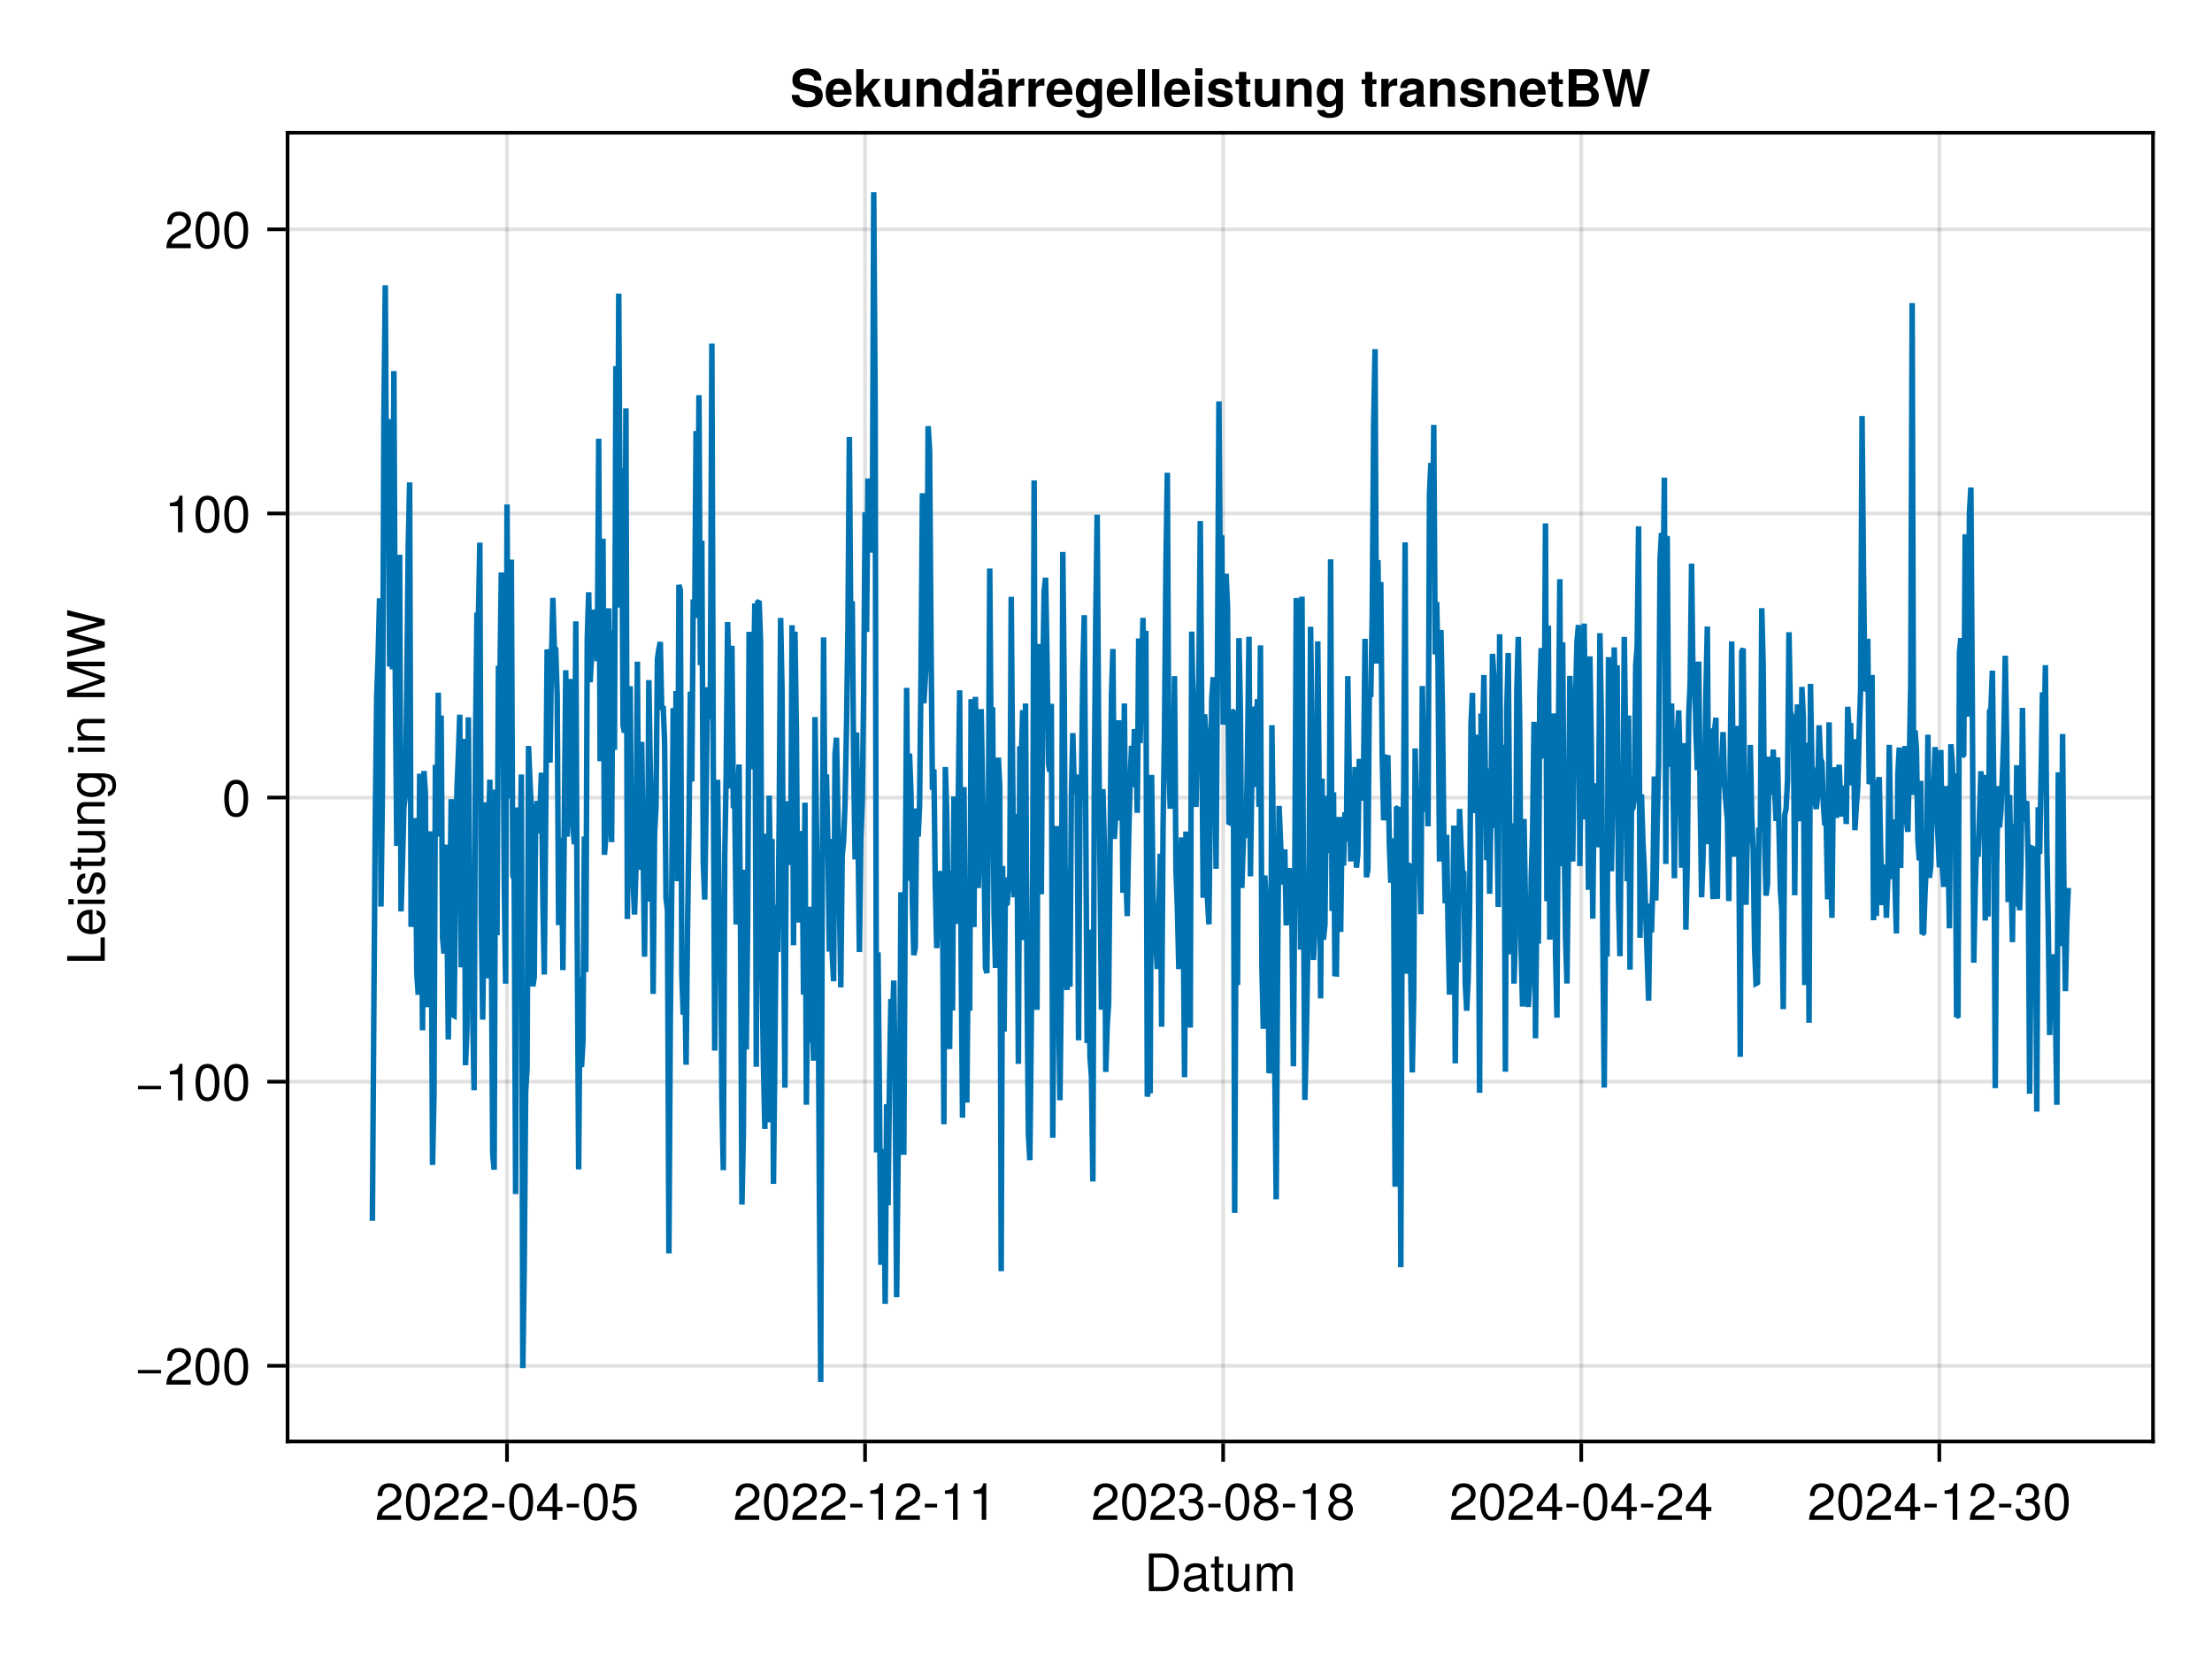 <?xml version="1.0" encoding="UTF-8"?>
<svg xmlns="http://www.w3.org/2000/svg" xmlns:xlink="http://www.w3.org/1999/xlink" width="600" height="450" viewBox="0 0 600 450">
<defs>
<g>
<g id="glyph-0-0-e107981c">
<path d="M 9.344 -5.109 C 9.344 -1.938 7.75 0 5.188 0 C 5.188 0 1.25 0 1.25 0 C 1.25 0 1.25 -10.203 1.25 -10.203 C 1.25 -10.203 5.188 -10.203 5.188 -10.203 C 7.766 -10.203 9.344 -8.281 9.344 -5.109 Z M 8.031 -5.094 C 8.031 -7.703 6.969 -9.062 4.953 -9.062 C 4.953 -9.062 2.547 -9.062 2.547 -9.062 C 2.547 -9.062 2.547 -1.141 2.547 -1.141 C 2.547 -1.141 4.953 -1.141 4.953 -1.141 C 6.969 -1.141 8.031 -2.516 8.031 -5.094 Z M 8.031 -5.094 "/>
</g>
<g id="glyph-0-1-e107981c">
<path d="M 3.562 0 C 3.156 0.062 2.891 0.094 2.609 0.094 C 1.688 0.094 1.188 -0.328 1.188 -1.062 C 1.188 -1.062 1.188 -6.391 1.188 -6.391 C 1.188 -6.391 0.203 -6.391 0.203 -6.391 C 0.203 -6.391 0.203 -7.344 0.203 -7.344 C 0.203 -7.344 1.188 -7.344 1.188 -7.344 C 1.188 -7.344 1.188 -9.359 1.188 -9.359 C 1.188 -9.359 2.359 -9.359 2.359 -9.359 C 2.359 -9.359 2.359 -7.344 2.359 -7.344 C 2.359 -7.344 3.562 -7.344 3.562 -7.344 C 3.562 -7.344 3.562 -6.391 3.562 -6.391 C 3.562 -6.391 2.359 -6.391 2.359 -6.391 C 2.359 -6.391 2.359 -1.578 2.359 -1.578 C 2.359 -1.062 2.484 -0.922 3 -0.922 C 3.219 -0.922 3.406 -0.938 3.562 -0.984 C 3.562 -0.984 3.562 0 3.562 0 Z M 3.562 0 "/>
</g>
<g id="glyph-0-2-e107981c">
<path d="M 6.75 0 C 6.75 0 5.703 0 5.703 0 C 5.703 0 5.703 -1.141 5.703 -1.141 C 5.016 -0.172 4.328 0.203 3.25 0.203 C 1.812 0.203 0.906 -0.578 0.906 -1.797 C 0.906 -1.797 0.906 -7.344 0.906 -7.344 C 0.906 -7.344 2.078 -7.344 2.078 -7.344 C 2.078 -7.344 2.078 -2.25 2.078 -2.25 C 2.078 -1.375 2.656 -0.812 3.578 -0.812 C 4.797 -0.812 5.594 -1.797 5.594 -3.297 C 5.594 -3.297 5.594 -7.344 5.594 -7.344 C 5.594 -7.344 6.75 -7.344 6.75 -7.344 C 6.75 -7.344 6.75 0 6.75 0 Z M 6.75 0 "/>
</g>
<g id="glyph-0-3-e107981c">
<path d="M 10.641 0 C 10.641 0 9.484 0 9.484 0 C 9.484 0 9.484 -5.047 9.484 -5.047 C 9.484 -5.984 8.984 -6.531 8.141 -6.531 C 7.188 -6.531 6.391 -5.672 6.391 -4.609 C 6.391 -4.609 6.391 0 6.391 0 C 6.391 0 5.234 0 5.234 0 C 5.234 0 5.234 -5.047 5.234 -5.047 C 5.234 -5.984 4.75 -6.531 3.875 -6.531 C 2.922 -6.531 2.156 -5.672 2.156 -4.609 C 2.156 -4.609 2.156 0 2.156 0 C 2.156 0 1 0 1 0 C 1 0 1 -7.344 1 -7.344 C 1 -7.344 2.062 -7.344 2.062 -7.344 C 2.062 -7.344 2.062 -6.297 2.062 -6.297 C 2.688 -7.188 3.328 -7.547 4.312 -7.547 C 5.266 -7.547 5.859 -7.203 6.281 -6.422 C 6.969 -7.25 7.562 -7.547 8.547 -7.547 C 9.906 -7.547 10.641 -6.812 10.641 -5.5 C 10.641 -5.5 10.641 0 10.641 0 Z M 10.641 0 "/>
</g>
<g id="glyph-0-4-e107981c">
<path d="M 7.094 -4.781 C 7.094 -1.516 5.953 0.203 3.844 0.203 C 1.719 0.203 0.609 -1.516 0.609 -4.859 C 0.609 -8.188 1.703 -9.922 3.844 -9.922 C 6 -9.922 7.094 -8.219 7.094 -4.781 Z M 5.844 -4.891 C 5.844 -7.547 5.188 -8.828 3.844 -8.828 C 2.516 -8.828 1.859 -7.562 1.859 -4.844 C 1.859 -2.125 2.516 -0.812 3.828 -0.812 C 5.188 -0.812 5.844 -2.078 5.844 -4.891 Z M 5.844 -4.891 "/>
</g>
<g id="glyph-1-0-e107981c">
<path d="M 7.484 -0.031 C 7.109 0.062 6.938 0.094 6.688 0.094 C 6.125 0.094 5.609 -0.312 5.484 -0.875 C 4.844 -0.188 3.938 0.203 3 0.203 C 1.516 0.203 0.594 -0.578 0.594 -1.906 C 0.594 -2.797 1.016 -3.453 1.875 -3.812 C 2.328 -3.984 2.578 -4.047 4.234 -4.25 C 5.156 -4.375 5.453 -4.578 5.453 -5.062 C 5.453 -5.062 5.453 -5.375 5.453 -5.375 C 5.453 -6.078 4.859 -6.469 3.812 -6.469 C 2.719 -6.469 2.188 -6.062 2.094 -5.172 C 2.094 -5.172 0.906 -5.172 0.906 -5.172 C 0.984 -6.859 2.078 -7.547 3.844 -7.547 C 5.656 -7.547 6.609 -6.844 6.609 -5.547 C 6.609 -5.547 6.609 -1.453 6.609 -1.453 C 6.609 -1.094 6.828 -0.875 7.234 -0.875 C 7.312 -0.875 7.359 -0.875 7.484 -0.906 C 7.484 -0.906 7.484 -0.031 7.484 -0.031 Z M 5.453 -2.531 C 5.453 -2.531 5.453 -3.625 5.453 -3.625 C 5.047 -3.438 4.797 -3.391 3.562 -3.219 C 2.328 -3.031 1.812 -2.703 1.812 -1.938 C 1.812 -1.141 2.344 -0.812 3.25 -0.812 C 4.375 -0.812 5.453 -1.484 5.453 -2.531 Z M 5.453 -2.531 "/>
</g>
<g id="glyph-2-0-e107981c">
<path d="M 7.156 -7.016 C 7.156 -5.797 6.438 -4.766 5.047 -4.016 C 5.047 -4.016 3.656 -3.266 3.656 -3.266 C 2.438 -2.547 1.984 -2.031 1.859 -1.219 C 1.859 -1.219 7.078 -1.219 7.078 -1.219 C 7.078 -1.219 7.078 0 7.078 0 C 7.078 0 0.469 0 0.469 0 C 0.594 -2.188 1.188 -3.125 3.266 -4.297 C 3.266 -4.297 4.547 -5.031 4.547 -5.031 C 5.438 -5.531 5.891 -6.203 5.891 -6.984 C 5.891 -8.047 5.047 -8.844 3.938 -8.844 C 2.719 -8.844 2.031 -8.141 1.938 -6.484 C 1.938 -6.484 0.703 -6.484 0.703 -6.484 C 0.766 -8.891 1.953 -9.922 3.969 -9.922 C 5.859 -9.922 7.156 -8.688 7.156 -7.016 Z M 7.156 -7.016 "/>
</g>
<g id="glyph-2-1-e107981c">
<path d="M 7.094 -4.781 C 7.094 -1.516 5.953 0.203 3.844 0.203 C 1.719 0.203 0.609 -1.516 0.609 -4.859 C 0.609 -8.188 1.703 -9.922 3.844 -9.922 C 6 -9.922 7.094 -8.219 7.094 -4.781 Z M 5.844 -4.891 C 5.844 -7.547 5.188 -8.828 3.844 -8.828 C 2.516 -8.828 1.859 -7.562 1.859 -4.844 C 1.859 -2.125 2.516 -0.812 3.828 -0.812 C 5.188 -0.812 5.844 -2.078 5.844 -4.891 Z M 5.844 -4.891 "/>
</g>
<g id="glyph-3-0-e107981c">
<path d="M 7.156 -7.016 C 7.156 -5.797 6.438 -4.766 5.047 -4.016 C 5.047 -4.016 3.656 -3.266 3.656 -3.266 C 2.438 -2.547 1.984 -2.031 1.859 -1.219 C 1.859 -1.219 7.078 -1.219 7.078 -1.219 C 7.078 -1.219 7.078 0 7.078 0 C 7.078 0 0.469 0 0.469 0 C 0.594 -2.188 1.188 -3.125 3.266 -4.297 C 3.266 -4.297 4.547 -5.031 4.547 -5.031 C 5.438 -5.531 5.891 -6.203 5.891 -6.984 C 5.891 -8.047 5.047 -8.844 3.938 -8.844 C 2.719 -8.844 2.031 -8.141 1.938 -6.484 C 1.938 -6.484 0.703 -6.484 0.703 -6.484 C 0.766 -8.891 1.953 -9.922 3.969 -9.922 C 5.859 -9.922 7.156 -8.688 7.156 -7.016 Z M 7.156 -7.016 "/>
</g>
<g id="glyph-3-1-e107981c">
<path d="M 3.969 -3.359 C 3.969 -3.359 0.641 -3.359 0.641 -3.359 C 0.641 -3.359 0.641 -4.375 0.641 -4.375 C 0.641 -4.375 3.969 -4.375 3.969 -4.375 C 3.969 -4.375 3.969 -3.359 3.969 -3.359 Z M 3.969 -3.359 "/>
</g>
<g id="glyph-3-2-e107981c">
<path d="M 4.859 0 C 4.859 0 3.625 0 3.625 0 C 3.625 0 3.625 -7.062 3.625 -7.062 C 3.625 -7.062 1.422 -7.062 1.422 -7.062 C 1.422 -7.062 1.422 -7.953 1.422 -7.953 C 3.328 -8.188 3.609 -8.406 4.047 -9.922 C 4.047 -9.922 4.859 -9.922 4.859 -9.922 C 4.859 -9.922 4.859 0 4.859 0 Z M 4.859 0 "/>
</g>
<g id="glyph-3-3-e107981c">
<path d="M 7.094 -4.781 C 7.094 -1.516 5.953 0.203 3.844 0.203 C 1.719 0.203 0.609 -1.516 0.609 -4.859 C 0.609 -8.188 1.703 -9.922 3.844 -9.922 C 6 -9.922 7.094 -8.219 7.094 -4.781 Z M 5.844 -4.891 C 5.844 -7.547 5.188 -8.828 3.844 -8.828 C 2.516 -8.828 1.859 -7.562 1.859 -4.844 C 1.859 -2.125 2.516 -0.812 3.828 -0.812 C 5.188 -0.812 5.844 -2.078 5.844 -4.891 Z M 5.844 -4.891 "/>
</g>
<g id="glyph-3-4-e107981c">
<path d="M 7.078 -2.891 C 7.078 -1.016 5.766 0.203 3.719 0.203 C 1.688 0.203 0.609 -0.781 0.453 -3 C 0.453 -3 1.688 -3 1.688 -3 C 1.766 -1.547 2.422 -0.875 3.766 -0.875 C 5.047 -0.875 5.828 -1.625 5.828 -2.875 C 5.828 -3.969 5.125 -4.625 3.766 -4.625 C 3.766 -4.625 3.094 -4.625 3.094 -4.625 C 3.094 -4.625 3.094 -5.656 3.094 -5.656 C 5.062 -5.656 5.531 -6.094 5.531 -7.156 C 5.531 -8.203 4.875 -8.844 3.781 -8.844 C 2.516 -8.844 1.922 -8.188 1.891 -6.719 C 1.891 -6.719 0.656 -6.719 0.656 -6.719 C 0.703 -8.828 1.766 -9.922 3.766 -9.922 C 5.656 -9.922 6.797 -8.906 6.797 -7.203 C 6.797 -6.203 6.328 -5.562 5.406 -5.188 C 6.594 -4.781 7.078 -4.094 7.078 -2.891 Z M 7.078 -2.891 "/>
</g>
<g id="glyph-3-5-e107981c">
<path d="M 7.188 -2.797 C 7.188 -1 5.812 0.203 3.844 0.203 C 1.891 0.203 0.516 -1 0.516 -2.812 C 0.516 -3.906 1.078 -4.672 2.219 -5.219 C 1.203 -5.859 0.875 -6.359 0.875 -7.281 C 0.875 -8.828 2.094 -9.922 3.844 -9.922 C 5.609 -9.922 6.828 -8.828 6.828 -7.281 C 6.828 -6.344 6.5 -5.844 5.469 -5.219 C 6.625 -4.672 7.188 -3.906 7.188 -2.797 Z M 5.578 -7.25 C 5.578 -8.219 4.906 -8.828 3.844 -8.828 C 2.812 -8.828 2.125 -8.219 2.125 -7.266 C 2.125 -6.328 2.812 -5.719 3.844 -5.719 C 4.891 -5.719 5.578 -6.328 5.578 -7.25 Z M 5.922 -2.781 C 5.922 -3.953 5.078 -4.672 3.844 -4.672 C 2.625 -4.672 1.781 -3.953 1.781 -2.781 C 1.781 -1.625 2.625 -0.875 3.828 -0.875 C 5.078 -0.875 5.922 -1.609 5.922 -2.781 Z M 5.922 -2.781 "/>
</g>
<g id="glyph-3-6-e107981c">
<path d="M 7.281 -2.375 C 7.281 -2.375 5.812 -2.375 5.812 -2.375 C 5.812 -2.375 5.812 0 5.812 0 C 5.812 0 4.578 0 4.578 0 C 4.578 0 4.578 -2.375 4.578 -2.375 C 4.578 -2.375 0.391 -2.375 0.391 -2.375 C 0.391 -2.375 0.391 -3.688 0.391 -3.688 C 0.391 -3.688 4.906 -9.922 4.906 -9.922 C 4.906 -9.922 5.812 -9.922 5.812 -9.922 C 5.812 -9.922 5.812 -3.484 5.812 -3.484 C 5.812 -3.484 7.281 -3.484 7.281 -3.484 C 7.281 -3.484 7.281 -2.375 7.281 -2.375 Z M 4.578 -3.484 C 4.578 -3.484 4.578 -7.828 4.578 -7.828 C 4.578 -7.828 1.469 -3.484 1.469 -3.484 C 1.469 -3.484 4.578 -3.484 4.578 -3.484 Z M 4.578 -3.484 "/>
</g>
<g id="glyph-4-0-e107981c">
<path d="M 7.156 -7.016 C 7.156 -5.797 6.438 -4.766 5.047 -4.016 C 5.047 -4.016 3.656 -3.266 3.656 -3.266 C 2.438 -2.547 1.984 -2.031 1.859 -1.219 C 1.859 -1.219 7.078 -1.219 7.078 -1.219 C 7.078 -1.219 7.078 0 7.078 0 C 7.078 0 0.469 0 0.469 0 C 0.594 -2.188 1.188 -3.125 3.266 -4.297 C 3.266 -4.297 4.547 -5.031 4.547 -5.031 C 5.438 -5.531 5.891 -6.203 5.891 -6.984 C 5.891 -8.047 5.047 -8.844 3.938 -8.844 C 2.719 -8.844 2.031 -8.141 1.938 -6.484 C 1.938 -6.484 0.703 -6.484 0.703 -6.484 C 0.766 -8.891 1.953 -9.922 3.969 -9.922 C 5.859 -9.922 7.156 -8.688 7.156 -7.016 Z M 7.156 -7.016 "/>
</g>
<g id="glyph-5-0-e107981c">
<path d="M 7.094 -4.781 C 7.094 -1.516 5.953 0.203 3.844 0.203 C 1.719 0.203 0.609 -1.516 0.609 -4.859 C 0.609 -8.188 1.703 -9.922 3.844 -9.922 C 6 -9.922 7.094 -8.219 7.094 -4.781 Z M 5.844 -4.891 C 5.844 -7.547 5.188 -8.828 3.844 -8.828 C 2.516 -8.828 1.859 -7.562 1.859 -4.844 C 1.859 -2.125 2.516 -0.812 3.828 -0.812 C 5.188 -0.812 5.844 -2.078 5.844 -4.891 Z M 5.844 -4.891 "/>
</g>
<g id="glyph-5-1-e107981c">
<path d="M 7.281 -2.375 C 7.281 -2.375 5.812 -2.375 5.812 -2.375 C 5.812 -2.375 5.812 0 5.812 0 C 5.812 0 4.578 0 4.578 0 C 4.578 0 4.578 -2.375 4.578 -2.375 C 4.578 -2.375 0.391 -2.375 0.391 -2.375 C 0.391 -2.375 0.391 -3.688 0.391 -3.688 C 0.391 -3.688 4.906 -9.922 4.906 -9.922 C 4.906 -9.922 5.812 -9.922 5.812 -9.922 C 5.812 -9.922 5.812 -3.484 5.812 -3.484 C 5.812 -3.484 7.281 -3.484 7.281 -3.484 C 7.281 -3.484 7.281 -2.375 7.281 -2.375 Z M 4.578 -3.484 C 4.578 -3.484 4.578 -7.828 4.578 -7.828 C 4.578 -7.828 1.469 -3.484 1.469 -3.484 C 1.469 -3.484 4.578 -3.484 4.578 -3.484 Z M 4.578 -3.484 "/>
</g>
<g id="glyph-5-2-e107981c">
<path d="M 3.969 -3.359 C 3.969 -3.359 0.641 -3.359 0.641 -3.359 C 0.641 -3.359 0.641 -4.375 0.641 -4.375 C 0.641 -4.375 3.969 -4.375 3.969 -4.375 C 3.969 -4.375 3.969 -3.359 3.969 -3.359 Z M 3.969 -3.359 "/>
</g>
<g id="glyph-5-3-e107981c">
<path d="M 7.156 -7.016 C 7.156 -5.797 6.438 -4.766 5.047 -4.016 C 5.047 -4.016 3.656 -3.266 3.656 -3.266 C 2.438 -2.547 1.984 -2.031 1.859 -1.219 C 1.859 -1.219 7.078 -1.219 7.078 -1.219 C 7.078 -1.219 7.078 0 7.078 0 C 7.078 0 0.469 0 0.469 0 C 0.594 -2.188 1.188 -3.125 3.266 -4.297 C 3.266 -4.297 4.547 -5.031 4.547 -5.031 C 5.438 -5.531 5.891 -6.203 5.891 -6.984 C 5.891 -8.047 5.047 -8.844 3.938 -8.844 C 2.719 -8.844 2.031 -8.141 1.938 -6.484 C 1.938 -6.484 0.703 -6.484 0.703 -6.484 C 0.766 -8.891 1.953 -9.922 3.969 -9.922 C 5.859 -9.922 7.156 -8.688 7.156 -7.016 Z M 7.156 -7.016 "/>
</g>
<g id="glyph-5-4-e107981c">
<path d="M 4.859 0 C 4.859 0 3.625 0 3.625 0 C 3.625 0 3.625 -7.062 3.625 -7.062 C 3.625 -7.062 1.422 -7.062 1.422 -7.062 C 1.422 -7.062 1.422 -7.953 1.422 -7.953 C 3.328 -8.188 3.609 -8.406 4.047 -9.922 C 4.047 -9.922 4.859 -9.922 4.859 -9.922 C 4.859 -9.922 4.859 0 4.859 0 Z M 4.859 0 "/>
</g>
<g id="glyph-6-0-e107981c">
<path d="M 7.094 -4.781 C 7.094 -1.516 5.953 0.203 3.844 0.203 C 1.719 0.203 0.609 -1.516 0.609 -4.859 C 0.609 -8.188 1.703 -9.922 3.844 -9.922 C 6 -9.922 7.094 -8.219 7.094 -4.781 Z M 5.844 -4.891 C 5.844 -7.547 5.188 -8.828 3.844 -8.828 C 2.516 -8.828 1.859 -7.562 1.859 -4.844 C 1.859 -2.125 2.516 -0.812 3.828 -0.812 C 5.188 -0.812 5.844 -2.078 5.844 -4.891 Z M 5.844 -4.891 "/>
</g>
<g id="glyph-6-1-e107981c">
<path d="M 7.188 -3.297 C 7.188 -1.188 5.781 0.203 3.781 0.203 C 2.016 0.203 0.891 -0.578 0.484 -2.547 C 0.484 -2.547 1.719 -2.547 1.719 -2.547 C 2.016 -1.422 2.672 -0.875 3.75 -0.875 C 5.094 -0.875 5.922 -1.688 5.922 -3.125 C 5.922 -4.594 5.078 -5.453 3.75 -5.453 C 2.984 -5.453 2.5 -5.203 1.938 -4.516 C 1.938 -4.516 0.797 -4.516 0.797 -4.516 C 0.797 -4.516 1.547 -9.719 1.547 -9.719 C 1.547 -9.719 6.656 -9.719 6.656 -9.719 C 6.656 -9.719 6.656 -8.5 6.656 -8.5 C 6.656 -8.5 2.531 -8.5 2.531 -8.5 C 2.531 -8.5 2.141 -5.938 2.141 -5.938 C 2.719 -6.359 3.281 -6.531 3.969 -6.531 C 5.875 -6.531 7.188 -5.25 7.188 -3.297 Z M 7.188 -3.297 "/>
</g>
<g id="glyph-6-2-e107981c">
<path d="M 4.859 0 C 4.859 0 3.625 0 3.625 0 C 3.625 0 3.625 -7.062 3.625 -7.062 C 3.625 -7.062 1.422 -7.062 1.422 -7.062 C 1.422 -7.062 1.422 -7.953 1.422 -7.953 C 3.328 -8.188 3.609 -8.406 4.047 -9.922 C 4.047 -9.922 4.859 -9.922 4.859 -9.922 C 4.859 -9.922 4.859 0 4.859 0 Z M 4.859 0 "/>
</g>
<g id="glyph-7-0-e107981c">
<path d="M 7.156 -7.016 C 7.156 -5.797 6.438 -4.766 5.047 -4.016 C 5.047 -4.016 3.656 -3.266 3.656 -3.266 C 2.438 -2.547 1.984 -2.031 1.859 -1.219 C 1.859 -1.219 7.078 -1.219 7.078 -1.219 C 7.078 -1.219 7.078 0 7.078 0 C 7.078 0 0.469 0 0.469 0 C 0.594 -2.188 1.188 -3.125 3.266 -4.297 C 3.266 -4.297 4.547 -5.031 4.547 -5.031 C 5.438 -5.531 5.891 -6.203 5.891 -6.984 C 5.891 -8.047 5.047 -8.844 3.938 -8.844 C 2.719 -8.844 2.031 -8.141 1.938 -6.484 C 1.938 -6.484 0.703 -6.484 0.703 -6.484 C 0.766 -8.891 1.953 -9.922 3.969 -9.922 C 5.859 -9.922 7.156 -8.688 7.156 -7.016 Z M 7.156 -7.016 "/>
</g>
<g id="glyph-7-1-e107981c">
<path d="M 7.188 -2.797 C 7.188 -1 5.812 0.203 3.844 0.203 C 1.891 0.203 0.516 -1 0.516 -2.812 C 0.516 -3.906 1.078 -4.672 2.219 -5.219 C 1.203 -5.859 0.875 -6.359 0.875 -7.281 C 0.875 -8.828 2.094 -9.922 3.844 -9.922 C 5.609 -9.922 6.828 -8.828 6.828 -7.281 C 6.828 -6.344 6.5 -5.844 5.469 -5.219 C 6.625 -4.672 7.188 -3.906 7.188 -2.797 Z M 5.578 -7.25 C 5.578 -8.219 4.906 -8.828 3.844 -8.828 C 2.812 -8.828 2.125 -8.219 2.125 -7.266 C 2.125 -6.328 2.812 -5.719 3.844 -5.719 C 4.891 -5.719 5.578 -6.328 5.578 -7.25 Z M 5.922 -2.781 C 5.922 -3.953 5.078 -4.672 3.844 -4.672 C 2.625 -4.672 1.781 -3.953 1.781 -2.781 C 1.781 -1.625 2.625 -0.875 3.828 -0.875 C 5.078 -0.875 5.922 -1.609 5.922 -2.781 Z M 5.922 -2.781 "/>
</g>
<g id="glyph-7-2-e107981c">
<path d="M 7.281 -2.375 C 7.281 -2.375 5.812 -2.375 5.812 -2.375 C 5.812 -2.375 5.812 0 5.812 0 C 5.812 0 4.578 0 4.578 0 C 4.578 0 4.578 -2.375 4.578 -2.375 C 4.578 -2.375 0.391 -2.375 0.391 -2.375 C 0.391 -2.375 0.391 -3.688 0.391 -3.688 C 0.391 -3.688 4.906 -9.922 4.906 -9.922 C 4.906 -9.922 5.812 -9.922 5.812 -9.922 C 5.812 -9.922 5.812 -3.484 5.812 -3.484 C 5.812 -3.484 7.281 -3.484 7.281 -3.484 C 7.281 -3.484 7.281 -2.375 7.281 -2.375 Z M 4.578 -3.484 C 4.578 -3.484 4.578 -7.828 4.578 -7.828 C 4.578 -7.828 1.469 -3.484 1.469 -3.484 C 1.469 -3.484 4.578 -3.484 4.578 -3.484 Z M 4.578 -3.484 "/>
</g>
<g id="glyph-8-0-e107981c">
<path d="M 7.156 -7.016 C 7.156 -5.797 6.438 -4.766 5.047 -4.016 C 5.047 -4.016 3.656 -3.266 3.656 -3.266 C 2.438 -2.547 1.984 -2.031 1.859 -1.219 C 1.859 -1.219 7.078 -1.219 7.078 -1.219 C 7.078 -1.219 7.078 0 7.078 0 C 7.078 0 0.469 0 0.469 0 C 0.594 -2.188 1.188 -3.125 3.266 -4.297 C 3.266 -4.297 4.547 -5.031 4.547 -5.031 C 5.438 -5.531 5.891 -6.203 5.891 -6.984 C 5.891 -8.047 5.047 -8.844 3.938 -8.844 C 2.719 -8.844 2.031 -8.141 1.938 -6.484 C 1.938 -6.484 0.703 -6.484 0.703 -6.484 C 0.766 -8.891 1.953 -9.922 3.969 -9.922 C 5.859 -9.922 7.156 -8.688 7.156 -7.016 Z M 7.156 -7.016 "/>
</g>
<g id="glyph-8-1-e107981c">
<path d="M 3.969 -3.359 C 3.969 -3.359 0.641 -3.359 0.641 -3.359 C 0.641 -3.359 0.641 -4.375 0.641 -4.375 C 0.641 -4.375 3.969 -4.375 3.969 -4.375 C 3.969 -4.375 3.969 -3.359 3.969 -3.359 Z M 3.969 -3.359 "/>
</g>
<g id="glyph-8-2-e107981c">
<path d="M 7.094 -4.781 C 7.094 -1.516 5.953 0.203 3.844 0.203 C 1.719 0.203 0.609 -1.516 0.609 -4.859 C 0.609 -8.188 1.703 -9.922 3.844 -9.922 C 6 -9.922 7.094 -8.219 7.094 -4.781 Z M 5.844 -4.891 C 5.844 -7.547 5.188 -8.828 3.844 -8.828 C 2.516 -8.828 1.859 -7.562 1.859 -4.844 C 1.859 -2.125 2.516 -0.812 3.828 -0.812 C 5.188 -0.812 5.844 -2.078 5.844 -4.891 Z M 5.844 -4.891 "/>
</g>
<g id="glyph-9-0-e107981c">
<path d="M 4.859 0 C 4.859 0 3.625 0 3.625 0 C 3.625 0 3.625 -7.062 3.625 -7.062 C 3.625 -7.062 1.422 -7.062 1.422 -7.062 C 1.422 -7.062 1.422 -7.953 1.422 -7.953 C 3.328 -8.188 3.609 -8.406 4.047 -9.922 C 4.047 -9.922 4.859 -9.922 4.859 -9.922 C 4.859 -9.922 4.859 0 4.859 0 Z M 4.859 0 "/>
</g>
<g id="glyph-9-1-e107981c">
<path d="M 3.969 -3.359 C 3.969 -3.359 0.641 -3.359 0.641 -3.359 C 0.641 -3.359 0.641 -4.375 0.641 -4.375 C 0.641 -4.375 3.969 -4.375 3.969 -4.375 C 3.969 -4.375 3.969 -3.359 3.969 -3.359 Z M 3.969 -3.359 "/>
</g>
<g id="glyph-10-0-e107981c">
<path d="M 0 -7.469 C 0 -7.469 0 -1.125 0 -1.125 C 0 -1.125 -10.203 -1.125 -10.203 -1.125 C -10.203 -1.125 -10.203 -2.422 -10.203 -2.422 C -10.203 -2.422 -1.141 -2.422 -1.141 -2.422 C -1.141 -2.422 -1.141 -7.469 -1.141 -7.469 C -1.141 -7.469 0 -7.469 0 -7.469 Z M 0 -7.469 "/>
</g>
<g id="glyph-11-0-e107981c">
<path d="M -3.328 -7.188 C -3.328 -7.188 -3.328 -1.781 -3.328 -1.781 C -1.656 -1.812 -0.875 -2.719 -0.875 -3.938 C -0.875 -4.875 -1.266 -5.531 -2.219 -5.859 C -2.219 -5.859 -2.219 -7.031 -2.219 -7.031 C -0.734 -6.734 0.203 -5.578 0.203 -3.891 C 0.203 -1.828 -1.219 -0.562 -3.625 -0.562 C -6.031 -0.562 -7.547 -1.875 -7.547 -3.922 C -7.547 -5.297 -6.812 -6.406 -5.609 -6.891 C -5.062 -7.094 -4.391 -7.188 -3.328 -7.188 Z M -4.375 -5.938 C -5.516 -5.938 -6.469 -5.047 -6.469 -3.906 C -6.469 -2.734 -5.594 -1.906 -4.281 -1.812 C -4.281 -1.812 -4.281 -5.922 -4.281 -5.922 C -4.312 -5.938 -4.375 -5.938 -4.375 -5.938 Z M -4.375 -5.938 "/>
</g>
<g id="glyph-12-0-e107981c">
<path d="M 0 -2.141 C 0 -2.141 0 -0.984 0 -0.984 C 0 -0.984 -7.344 -0.984 -7.344 -0.984 C -7.344 -0.984 -7.344 -2.141 -7.344 -2.141 C -7.344 -2.141 0 -2.141 0 -2.141 Z M -8.438 -2.297 C -8.438 -2.297 -8.438 -0.844 -8.438 -0.844 C -8.438 -0.844 -9.891 -0.844 -9.891 -0.844 C -9.891 -0.844 -9.891 -2.297 -9.891 -2.297 C -9.891 -2.297 -8.438 -2.297 -8.438 -2.297 Z M -8.438 -2.297 "/>
</g>
<g id="glyph-13-0-e107981c">
<path d="M -2.062 -6.422 C -0.641 -6.422 0.203 -5.25 0.203 -3.406 C 0.203 -1.484 -0.547 -0.531 -2.234 -0.469 C -2.234 -0.469 -2.234 -1.703 -2.234 -1.703 C -1.125 -1.859 -0.875 -2.453 -0.875 -3.5 C -0.875 -4.516 -1.281 -5.203 -1.953 -5.203 C -2.484 -5.203 -2.734 -4.891 -2.922 -4.078 C -2.922 -4.078 -3.188 -2.984 -3.188 -2.984 C -3.609 -1.25 -4.156 -0.656 -5.312 -0.656 C -6.656 -0.656 -7.547 -1.766 -7.547 -3.469 C -7.547 -5.172 -6.734 -6.125 -5.297 -6.125 C -5.297 -6.125 -5.297 -4.906 -5.297 -4.906 C -6.062 -4.875 -6.469 -4.375 -6.469 -3.438 C -6.469 -2.484 -6.031 -1.875 -5.359 -1.875 C -4.844 -1.875 -4.531 -2.281 -4.312 -3.234 C -4.312 -3.234 -4.047 -4.359 -4.047 -4.359 C -3.703 -5.812 -3.156 -6.422 -2.062 -6.422 Z M -2.062 -6.422 "/>
</g>
<g id="glyph-13-1-e107981c">
<path d="M -1.203 -6.844 C 2.031 -6.844 3.047 -5.859 3.047 -3.562 C 3.047 -1.844 2.219 -0.766 0.844 -0.641 C 0.844 -0.641 0.844 -1.828 0.844 -1.828 C 1.734 -1.969 2.078 -2.688 2.078 -3.609 C 2.078 -4.969 1.328 -5.766 -0.609 -5.766 C -0.609 -5.766 -1.109 -5.766 -1.109 -5.766 C -0.188 -5 0.203 -4.359 0.203 -3.438 C 0.203 -1.703 -1.281 -0.406 -3.594 -0.406 C -5.984 -0.406 -7.547 -1.672 -7.547 -3.531 C -7.547 -4.469 -7.141 -5.188 -6.266 -5.766 C -6.266 -5.766 -7.344 -5.766 -7.344 -5.766 C -7.344 -5.766 -7.344 -6.844 -7.344 -6.844 C -7.344 -6.844 -1.203 -6.844 -1.203 -6.844 Z M -3.625 -5.656 C -5.406 -5.656 -6.469 -4.906 -6.469 -3.656 C -6.469 -2.406 -5.438 -1.625 -3.672 -1.625 C -1.891 -1.625 -0.875 -2.391 -0.875 -3.672 C -0.875 -4.906 -1.875 -5.656 -3.625 -5.656 Z M -3.625 -5.656 "/>
</g>
<g id="glyph-14-0-e107981c">
<path d="M 0 -3.562 C 0.062 -3.156 0.094 -2.891 0.094 -2.609 C 0.094 -1.688 -0.328 -1.188 -1.062 -1.188 C -1.062 -1.188 -6.391 -1.188 -6.391 -1.188 C -6.391 -1.188 -6.391 -0.203 -6.391 -0.203 C -6.391 -0.203 -7.344 -0.203 -7.344 -0.203 C -7.344 -0.203 -7.344 -1.188 -7.344 -1.188 C -7.344 -1.188 -9.359 -1.188 -9.359 -1.188 C -9.359 -1.188 -9.359 -2.359 -9.359 -2.359 C -9.359 -2.359 -7.344 -2.359 -7.344 -2.359 C -7.344 -2.359 -7.344 -3.562 -7.344 -3.562 C -7.344 -3.562 -6.391 -3.562 -6.391 -3.562 C -6.391 -3.562 -6.391 -2.359 -6.391 -2.359 C -6.391 -2.359 -1.578 -2.359 -1.578 -2.359 C -1.062 -2.359 -0.922 -2.484 -0.922 -3 C -0.922 -3.219 -0.938 -3.406 -0.984 -3.562 C -0.984 -3.562 0 -3.562 0 -3.562 Z M 0 -3.562 "/>
</g>
<g id="glyph-15-0-e107981c">
<path d="M 0 -6.75 C 0 -6.75 0 -5.703 0 -5.703 C 0 -5.703 -1.141 -5.703 -1.141 -5.703 C -0.172 -5.016 0.203 -4.328 0.203 -3.25 C 0.203 -1.812 -0.578 -0.906 -1.797 -0.906 C -1.797 -0.906 -7.344 -0.906 -7.344 -0.906 C -7.344 -0.906 -7.344 -2.078 -7.344 -2.078 C -7.344 -2.078 -2.25 -2.078 -2.25 -2.078 C -1.375 -2.078 -0.812 -2.656 -0.812 -3.578 C -0.812 -4.797 -1.797 -5.594 -3.297 -5.594 C -3.297 -5.594 -7.344 -5.594 -7.344 -5.594 C -7.344 -5.594 -7.344 -6.75 -7.344 -6.75 C -7.344 -6.75 0 -6.75 0 -6.75 Z M 0 -6.75 "/>
</g>
<g id="glyph-15-1-e107981c">
</g>
<g id="glyph-15-2-e107981c">
<path d="M -10.203 -13 C -10.203 -13 0 -10.422 0 -10.422 C 0 -10.422 0 -8.984 0 -8.984 C 0 -8.984 -8.391 -6.641 -8.391 -6.641 C -8.391 -6.641 0 -4.359 0 -4.359 C 0 -4.359 0 -2.922 0 -2.922 C 0 -2.922 -10.203 -0.312 -10.203 -0.312 C -10.203 -0.312 -10.203 -1.766 -10.203 -1.766 C -10.203 -1.766 -1.922 -3.688 -1.922 -3.688 C -1.922 -3.688 -10.203 -5.953 -10.203 -5.953 C -10.203 -5.953 -10.203 -7.344 -10.203 -7.344 C -10.203 -7.344 -1.922 -9.672 -1.922 -9.672 C -1.922 -9.672 -10.203 -11.547 -10.203 -11.547 C -10.203 -11.547 -10.203 -13 -10.203 -13 Z M -10.203 -13 "/>
</g>
<g id="glyph-16-0-e107981c">
<path d="M 0 -6.812 C 0 -6.812 0 -5.656 0 -5.656 C 0 -5.656 -5.078 -5.656 -5.078 -5.656 C -5.969 -5.656 -6.531 -5.062 -6.531 -4.141 C -6.531 -2.953 -5.547 -2.141 -4.047 -2.141 C -4.047 -2.141 0 -2.141 0 -2.141 C 0 -2.141 0 -0.984 0 -0.984 C 0 -0.984 -7.344 -0.984 -7.344 -0.984 C -7.344 -0.984 -7.344 -2.062 -7.344 -2.062 C -7.344 -2.062 -6.109 -2.062 -6.109 -2.062 C -7.125 -2.703 -7.547 -3.406 -7.547 -4.5 C -7.547 -5.906 -6.766 -6.812 -5.547 -6.812 C -5.547 -6.812 0 -6.812 0 -6.812 Z M 0 -6.812 "/>
</g>
<g id="glyph-17-0-e107981c">
<path d="M 0 -2.141 C 0 -2.141 0 -0.984 0 -0.984 C 0 -0.984 -7.344 -0.984 -7.344 -0.984 C -7.344 -0.984 -7.344 -2.141 -7.344 -2.141 C -7.344 -2.141 0 -2.141 0 -2.141 Z M -8.438 -2.297 C -8.438 -2.297 -8.438 -0.844 -8.438 -0.844 C -8.438 -0.844 -9.891 -0.844 -9.891 -0.844 C -9.891 -0.844 -9.891 -2.297 -9.891 -2.297 C -9.891 -2.297 -8.438 -2.297 -8.438 -2.297 Z M -8.438 -2.297 "/>
</g>
<g id="glyph-18-0-e107981c">
<path d="M 0 -6.812 C 0 -6.812 0 -5.656 0 -5.656 C 0 -5.656 -5.078 -5.656 -5.078 -5.656 C -5.969 -5.656 -6.531 -5.062 -6.531 -4.141 C -6.531 -2.953 -5.547 -2.141 -4.047 -2.141 C -4.047 -2.141 0 -2.141 0 -2.141 C 0 -2.141 0 -0.984 0 -0.984 C 0 -0.984 -7.344 -0.984 -7.344 -0.984 C -7.344 -0.984 -7.344 -2.062 -7.344 -2.062 C -7.344 -2.062 -6.109 -2.062 -6.109 -2.062 C -7.125 -2.703 -7.547 -3.406 -7.547 -4.5 C -7.547 -5.906 -6.766 -6.812 -5.547 -6.812 C -5.547 -6.812 0 -6.812 0 -6.812 Z M 0 -6.812 "/>
</g>
<g id="glyph-19-0-e107981c">
</g>
<g id="glyph-20-0-e107981c">
<path d="M 0 -10.656 C 0 -10.656 0 -9.422 0 -9.422 C 0 -9.422 -8.547 -9.422 -8.547 -9.422 C -8.547 -9.422 0 -6.547 0 -6.547 C 0 -6.547 0 -5.188 0 -5.188 C 0 -5.188 -8.547 -2.281 -8.547 -2.281 C -8.547 -2.281 0 -2.281 0 -2.281 C 0 -2.281 0 -1.047 0 -1.047 C 0 -1.047 -10.203 -1.047 -10.203 -1.047 C -10.203 -1.047 -10.203 -2.859 -10.203 -2.859 C -10.203 -2.859 -1.312 -5.875 -1.312 -5.875 C -1.312 -5.875 -10.203 -8.844 -10.203 -8.844 C -10.203 -8.844 -10.203 -10.656 -10.203 -10.656 C -10.203 -10.656 0 -10.656 0 -10.656 Z M 0 -10.656 "/>
</g>
<g id="glyph-21-0-e107981c">
<path d="M 7.219 -3.031 C 7.219 -3.031 0.953 -3.031 0.953 -3.031 C 0.953 -3.031 0.953 -3.969 0.953 -3.969 C 0.953 -3.969 7.219 -3.969 7.219 -3.969 C 7.219 -3.969 7.219 -3.031 7.219 -3.031 Z M 7.219 -3.031 "/>
</g>
<g id="glyph-21-1-e107981c">
<path d="M 7.156 -7.016 C 7.156 -5.797 6.438 -4.766 5.047 -4.016 C 5.047 -4.016 3.656 -3.266 3.656 -3.266 C 2.438 -2.547 1.984 -2.031 1.859 -1.219 C 1.859 -1.219 7.078 -1.219 7.078 -1.219 C 7.078 -1.219 7.078 0 7.078 0 C 7.078 0 0.469 0 0.469 0 C 0.594 -2.188 1.188 -3.125 3.266 -4.297 C 3.266 -4.297 4.547 -5.031 4.547 -5.031 C 5.438 -5.531 5.891 -6.203 5.891 -6.984 C 5.891 -8.047 5.047 -8.844 3.938 -8.844 C 2.719 -8.844 2.031 -8.141 1.938 -6.484 C 1.938 -6.484 0.703 -6.484 0.703 -6.484 C 0.766 -8.891 1.953 -9.922 3.969 -9.922 C 5.859 -9.922 7.156 -8.688 7.156 -7.016 Z M 7.156 -7.016 "/>
</g>
<g id="glyph-21-2-e107981c">
<path d="M 4.859 0 C 4.859 0 3.625 0 3.625 0 C 3.625 0 3.625 -7.062 3.625 -7.062 C 3.625 -7.062 1.422 -7.062 1.422 -7.062 C 1.422 -7.062 1.422 -7.953 1.422 -7.953 C 3.328 -8.188 3.609 -8.406 4.047 -9.922 C 4.047 -9.922 4.859 -9.922 4.859 -9.922 C 4.859 -9.922 4.859 0 4.859 0 Z M 4.859 0 "/>
</g>
<g id="glyph-22-0-e107981c">
<path d="M 7.094 -4.781 C 7.094 -1.516 5.953 0.203 3.844 0.203 C 1.719 0.203 0.609 -1.516 0.609 -4.859 C 0.609 -8.188 1.703 -9.922 3.844 -9.922 C 6 -9.922 7.094 -8.219 7.094 -4.781 Z M 5.844 -4.891 C 5.844 -7.547 5.188 -8.828 3.844 -8.828 C 2.516 -8.828 1.859 -7.562 1.859 -4.844 C 1.859 -2.125 2.516 -0.812 3.828 -0.812 C 5.188 -0.812 5.844 -2.078 5.844 -4.891 Z M 5.844 -4.891 "/>
</g>
<g id="glyph-23-0-e107981c">
<path d="M 7.094 -4.781 C 7.094 -1.516 5.953 0.203 3.844 0.203 C 1.719 0.203 0.609 -1.516 0.609 -4.859 C 0.609 -8.188 1.703 -9.922 3.844 -9.922 C 6 -9.922 7.094 -8.219 7.094 -4.781 Z M 5.844 -4.891 C 5.844 -7.547 5.188 -8.828 3.844 -8.828 C 2.516 -8.828 1.859 -7.562 1.859 -4.844 C 1.859 -2.125 2.516 -0.812 3.828 -0.812 C 5.188 -0.812 5.844 -2.078 5.844 -4.891 Z M 5.844 -4.891 "/>
</g>
<g id="glyph-24-0-e107981c">
<path d="M 4.859 0 C 4.859 0 3.625 0 3.625 0 C 3.625 0 3.625 -7.062 3.625 -7.062 C 3.625 -7.062 1.422 -7.062 1.422 -7.062 C 1.422 -7.062 1.422 -7.953 1.422 -7.953 C 3.328 -8.188 3.609 -8.406 4.047 -9.922 C 4.047 -9.922 4.859 -9.922 4.859 -9.922 C 4.859 -9.922 4.859 0 4.859 0 Z M 4.859 0 "/>
</g>
<g id="glyph-25-0-e107981c">
<path d="M 7.094 -4.781 C 7.094 -1.516 5.953 0.203 3.844 0.203 C 1.719 0.203 0.609 -1.516 0.609 -4.859 C 0.609 -8.188 1.703 -9.922 3.844 -9.922 C 6 -9.922 7.094 -8.219 7.094 -4.781 Z M 5.844 -4.891 C 5.844 -7.547 5.188 -8.828 3.844 -8.828 C 2.516 -8.828 1.859 -7.562 1.859 -4.844 C 1.859 -2.125 2.516 -0.812 3.828 -0.812 C 5.188 -0.812 5.844 -2.078 5.844 -4.891 Z M 5.844 -4.891 "/>
</g>
<g id="glyph-26-0-e107981c">
<path d="M 7.156 -7.016 C 7.156 -5.797 6.438 -4.766 5.047 -4.016 C 5.047 -4.016 3.656 -3.266 3.656 -3.266 C 2.438 -2.547 1.984 -2.031 1.859 -1.219 C 1.859 -1.219 7.078 -1.219 7.078 -1.219 C 7.078 -1.219 7.078 0 7.078 0 C 7.078 0 0.469 0 0.469 0 C 0.594 -2.188 1.188 -3.125 3.266 -4.297 C 3.266 -4.297 4.547 -5.031 4.547 -5.031 C 5.438 -5.531 5.891 -6.203 5.891 -6.984 C 5.891 -8.047 5.047 -8.844 3.938 -8.844 C 2.719 -8.844 2.031 -8.141 1.938 -6.484 C 1.938 -6.484 0.703 -6.484 0.703 -6.484 C 0.766 -8.891 1.953 -9.922 3.969 -9.922 C 5.859 -9.922 7.156 -8.688 7.156 -7.016 Z M 7.156 -7.016 "/>
</g>
<g id="glyph-27-0-e107981c">
<path d="M 7.094 -4.781 C 7.094 -1.516 5.953 0.203 3.844 0.203 C 1.719 0.203 0.609 -1.516 0.609 -4.859 C 0.609 -8.188 1.703 -9.922 3.844 -9.922 C 6 -9.922 7.094 -8.219 7.094 -4.781 Z M 5.844 -4.891 C 5.844 -7.547 5.188 -8.828 3.844 -8.828 C 2.516 -8.828 1.859 -7.562 1.859 -4.844 C 1.859 -2.125 2.516 -0.812 3.828 -0.812 C 5.188 -0.812 5.844 -2.078 5.844 -4.891 Z M 5.844 -4.891 "/>
</g>
<g id="glyph-28-0-e107981c">
<path d="M 8.859 -3.062 C 8.859 -1 7.312 0.172 4.672 0.172 C 2.078 0.172 0.453 -1.016 0.453 -3.203 C 0.453 -3.203 2.484 -3.203 2.484 -3.203 C 2.484 -2.109 3.359 -1.516 4.781 -1.516 C 6.062 -1.516 6.844 -1.953 6.844 -2.812 C 6.844 -3.641 6.328 -3.938 4.922 -4.219 C 4.922 -4.219 3.5 -4.5 3.5 -4.5 C 1.422 -4.906 0.625 -5.641 0.625 -7.234 C 0.625 -9.219 2.047 -10.375 4.5 -10.375 C 6.984 -10.375 8.5 -9.25 8.5 -7.094 C 8.5 -7.094 6.531 -7.094 6.531 -7.094 C 6.531 -8.141 5.719 -8.688 4.391 -8.688 C 3.312 -8.688 2.625 -8.203 2.625 -7.438 C 2.625 -6.688 3.062 -6.391 4.562 -6.109 C 4.562 -6.109 6.156 -5.797 6.156 -5.797 C 8.047 -5.438 8.859 -4.672 8.859 -3.062 Z M 8.859 -3.062 "/>
</g>
<g id="glyph-28-1-e107981c">
<path d="M 7.578 0 C 7.578 0 5.609 0 5.609 0 C 5.609 0 5.609 -1 5.609 -1 C 5.047 -0.25 4.375 0.125 3.344 0.125 C 1.734 0.125 0.812 -0.828 0.812 -2.484 C 0.812 -2.484 0.812 -7.562 0.812 -7.562 C 0.812 -7.562 2.766 -7.562 2.766 -7.562 C 2.766 -7.562 2.766 -2.891 2.766 -2.891 C 2.766 -1.984 3.188 -1.547 4.031 -1.547 C 4.984 -1.547 5.609 -2.125 5.609 -3.031 C 5.609 -3.031 5.609 -7.562 5.609 -7.562 C 5.609 -7.562 7.578 -7.562 7.578 -7.562 C 7.578 -7.562 7.578 0 7.578 0 Z M 7.578 0 "/>
</g>
<g id="glyph-28-2-e107981c">
<path d="M 7.641 0 C 7.641 0 5.688 0 5.688 0 C 5.688 0 5.688 -4.656 5.688 -4.656 C 5.688 -5.562 5.266 -6.016 4.422 -6.016 C 3.469 -6.016 2.844 -5.438 2.844 -4.531 C 2.844 -4.531 2.844 0 2.844 0 C 2.844 0 0.875 0 0.875 0 C 0.875 0 0.875 -7.562 0.875 -7.562 C 0.875 -7.562 2.844 -7.562 2.844 -7.562 C 2.844 -7.562 2.844 -6.469 2.844 -6.469 C 3.406 -7.312 4.094 -7.688 5.109 -7.688 C 6.719 -7.688 7.641 -6.734 7.641 -5.062 C 7.641 -5.062 7.641 0 7.641 0 Z M 7.641 0 "/>
</g>
<g id="glyph-29-0-e107981c">
<path d="M 7.344 -3.5 C 7.344 -3.5 7.344 -3.266 7.344 -3.266 C 7.344 -3.266 2.266 -3.266 2.266 -3.266 C 2.328 -1.797 2.906 -1.375 3.844 -1.375 C 4.547 -1.375 5.172 -1.578 5.328 -2.125 C 5.328 -2.125 7.266 -2.125 7.266 -2.125 C 6.828 -0.641 5.453 0.125 3.766 0.125 C 1.625 0.125 0.312 -1.266 0.312 -3.688 C 0.312 -6.219 1.641 -7.688 3.812 -7.688 C 6.031 -7.688 7.344 -6.109 7.344 -3.5 Z M 5.312 -4.562 C 5.203 -5.641 4.625 -6.188 3.781 -6.188 C 2.906 -6.188 2.422 -5.609 2.297 -4.562 C 2.297 -4.562 5.312 -4.562 5.312 -4.562 Z M 5.312 -4.562 "/>
</g>
<g id="glyph-29-1-e107981c">
<path d="M 7.344 0 C 7.344 0 5.203 0 5.203 0 C 5.031 -0.219 4.984 -0.562 4.984 -0.953 C 4.297 -0.234 3.531 0.125 2.688 0.125 C 1.422 0.125 0.391 -0.578 0.391 -2.047 C 0.391 -3.422 1.125 -4.062 2.625 -4.328 C 2.625 -4.328 3.406 -4.469 3.406 -4.469 C 4.375 -4.641 4.969 -4.547 4.969 -5.344 C 4.969 -5.859 4.594 -6.109 3.844 -6.109 C 2.875 -6.109 2.547 -5.859 2.453 -5.062 C 2.453 -5.062 0.562 -5.062 0.562 -5.062 C 0.688 -6.812 1.75 -7.688 3.797 -7.688 C 5.844 -7.688 6.891 -6.906 6.891 -5.359 C 6.891 -5.359 6.891 -1.156 6.891 -1.156 C 6.891 -0.766 6.984 -0.562 7.344 -0.234 C 7.344 -0.234 7.344 0 7.344 0 Z M 4.969 -3.234 C 4.969 -3.234 4.969 -3.562 4.969 -3.562 C 4.75 -3.453 4.656 -3.438 4.141 -3.328 C 4.141 -3.328 3.469 -3.203 3.469 -3.203 C 2.656 -3.047 2.359 -2.844 2.359 -2.266 C 2.359 -1.703 2.766 -1.453 3.422 -1.453 C 4.406 -1.453 4.969 -2.094 4.969 -3.234 Z M 3.297 -8.656 C 3.297 -8.656 1.547 -8.656 1.547 -8.656 C 1.547 -8.656 1.547 -10.266 1.547 -10.266 C 1.547 -10.266 3.297 -10.266 3.297 -10.266 C 3.297 -10.266 3.297 -8.656 3.297 -8.656 Z M 6.031 -8.656 C 6.031 -8.656 4.266 -8.656 4.266 -8.656 C 4.266 -8.656 4.266 -10.266 4.266 -10.266 C 4.266 -10.266 6.031 -10.266 6.031 -10.266 C 6.031 -10.266 6.031 -8.656 6.031 -8.656 Z M 6.031 -8.656 "/>
</g>
<g id="glyph-29-2-e107981c">
<path d="M 5.188 -5.688 C 4.906 -5.719 4.781 -5.734 4.562 -5.734 C 3.422 -5.734 2.844 -5.172 2.844 -4.016 C 2.844 -4.016 2.844 0 2.844 0 C 2.844 0 0.875 0 0.875 0 C 0.875 0 0.875 -7.562 0.875 -7.562 C 0.875 -7.562 2.844 -7.562 2.844 -7.562 C 2.844 -7.562 2.844 -6.078 2.844 -6.078 C 3.266 -7.094 4.047 -7.688 4.938 -7.688 C 5 -7.688 5.062 -7.688 5.188 -7.672 C 5.188 -7.672 5.188 -5.688 5.188 -5.688 Z M 5.188 -5.688 "/>
</g>
<g id="glyph-29-3-e107981c">
<path d="M 7.578 0.25 C 7.578 2.031 6.266 3.047 3.969 3.047 C 1.906 3.047 0.656 2.141 0.625 0.906 C 0.625 0.906 2.656 0.906 2.656 0.906 C 2.812 1.484 3.297 1.797 4.047 1.797 C 5.031 1.797 5.719 1.156 5.719 0.25 C 5.719 0.25 5.719 -0.875 5.719 -0.875 C 4.984 -0.141 4.453 0.125 3.562 0.125 C 1.703 0.125 0.469 -1.344 0.469 -3.703 C 0.469 -6.031 1.812 -7.688 3.609 -7.688 C 4.484 -7.688 5.125 -7.297 5.719 -6.391 C 5.719 -6.391 5.719 -7.562 5.719 -7.562 C 5.719 -7.562 7.578 -7.562 7.578 -7.562 C 7.578 -7.562 7.578 0.25 7.578 0.25 Z M 5.734 -3.719 C 5.734 -5.125 5.016 -6.047 4.031 -6.047 C 3.078 -6.047 2.438 -5.156 2.438 -3.719 C 2.438 -2.359 3.078 -1.516 4 -1.516 C 5.031 -1.516 5.734 -2.359 5.734 -3.719 Z M 5.734 -3.719 "/>
</g>
<g id="glyph-29-4-e107981c">
<path d="M 2.891 0 C 2.891 0 0.938 0 0.938 0 C 0.938 0 0.938 -10.203 0.938 -10.203 C 0.938 -10.203 2.891 -10.203 2.891 -10.203 C 2.891 -10.203 2.891 0 2.891 0 Z M 2.891 0 "/>
</g>
<g id="glyph-29-5-e107981c">
<path d="M 2.891 0 C 2.891 0 0.938 0 0.938 0 C 0.938 0 0.938 -7.562 0.938 -7.562 C 0.938 -7.562 2.891 -7.562 2.891 -7.562 C 2.891 -7.562 2.891 0 2.891 0 Z M 2.922 -8.469 C 2.922 -8.469 0.969 -8.469 0.969 -8.469 C 0.969 -8.469 0.969 -10.438 0.969 -10.438 C 0.969 -10.438 2.922 -10.438 2.922 -10.438 C 2.922 -10.438 2.922 -8.469 2.922 -8.469 Z M 2.922 -8.469 "/>
</g>
<g id="glyph-29-6-e107981c">
<path d="M 7.281 -2.234 C 7.281 -0.719 6.109 0.125 3.969 0.125 C 1.688 0.125 0.469 -0.734 0.406 -2.391 C 0.406 -2.391 2.328 -2.391 2.328 -2.391 C 2.484 -1.578 2.969 -1.406 3.859 -1.406 C 4.781 -1.406 5.312 -1.594 5.312 -2.062 C 5.312 -2.266 5.156 -2.422 4.656 -2.578 C 4.656 -2.578 2.328 -3.297 2.328 -3.297 C 0.922 -3.734 0.672 -4.234 0.672 -5.172 C 0.672 -6.719 1.859 -7.688 3.781 -7.688 C 5.812 -7.688 7.047 -6.719 7.062 -5.125 C 7.062 -5.125 5.188 -5.125 5.188 -5.125 C 5.172 -5.812 4.703 -6.141 3.766 -6.141 C 3.078 -6.141 2.625 -5.859 2.625 -5.453 C 2.625 -5.141 2.766 -5.016 3.312 -4.859 C 3.312 -4.859 5.797 -4.141 5.797 -4.141 C 6.797 -3.844 7.281 -3.203 7.281 -2.344 C 7.281 -2.344 7.281 -2.234 7.281 -2.234 Z M 7.281 -2.234 "/>
</g>
<g id="glyph-29-7-e107981c">
<path d="M 7.578 0 C 7.578 0 5.609 0 5.609 0 C 5.609 0 5.609 -1 5.609 -1 C 5.047 -0.25 4.375 0.125 3.344 0.125 C 1.734 0.125 0.812 -0.828 0.812 -2.484 C 0.812 -2.484 0.812 -7.562 0.812 -7.562 C 0.812 -7.562 2.766 -7.562 2.766 -7.562 C 2.766 -7.562 2.766 -2.891 2.766 -2.891 C 2.766 -1.984 3.188 -1.547 4.031 -1.547 C 4.984 -1.547 5.609 -2.125 5.609 -3.031 C 5.609 -3.031 5.609 -7.562 5.609 -7.562 C 5.609 -7.562 7.578 -7.562 7.578 -7.562 C 7.578 -7.562 7.578 0 7.578 0 Z M 7.578 0 "/>
</g>
<g id="glyph-29-8-e107981c">
<path d="M 7.641 0 C 7.641 0 5.688 0 5.688 0 C 5.688 0 5.688 -4.656 5.688 -4.656 C 5.688 -5.562 5.266 -6.016 4.422 -6.016 C 3.469 -6.016 2.844 -5.438 2.844 -4.531 C 2.844 -4.531 2.844 0 2.844 0 C 2.844 0 0.875 0 0.875 0 C 0.875 0 0.875 -7.562 0.875 -7.562 C 0.875 -7.562 2.844 -7.562 2.844 -7.562 C 2.844 -7.562 2.844 -6.469 2.844 -6.469 C 3.406 -7.312 4.094 -7.688 5.109 -7.688 C 6.719 -7.688 7.641 -6.734 7.641 -5.062 C 7.641 -5.062 7.641 0 7.641 0 Z M 7.641 0 "/>
</g>
<g id="glyph-29-9-e107981c">
</g>
<g id="glyph-29-10-e107981c">
<path d="M 7.344 0 C 7.344 0 5.203 0 5.203 0 C 5.031 -0.219 4.984 -0.562 4.984 -0.953 C 4.297 -0.234 3.531 0.125 2.688 0.125 C 1.422 0.125 0.391 -0.578 0.391 -2.047 C 0.391 -3.422 1.125 -4.062 2.625 -4.328 C 2.625 -4.328 3.406 -4.469 3.406 -4.469 C 4.375 -4.641 4.969 -4.547 4.969 -5.344 C 4.969 -5.859 4.594 -6.109 3.844 -6.109 C 2.875 -6.109 2.547 -5.859 2.453 -5.062 C 2.453 -5.062 0.562 -5.062 0.562 -5.062 C 0.688 -6.812 1.75 -7.688 3.797 -7.688 C 5.844 -7.688 6.891 -6.906 6.891 -5.359 C 6.891 -5.359 6.891 -1.156 6.891 -1.156 C 6.891 -0.766 6.984 -0.562 7.344 -0.234 C 7.344 -0.234 7.344 0 7.344 0 Z M 4.969 -3.234 C 4.969 -3.234 4.969 -3.562 4.969 -3.562 C 4.75 -3.453 4.656 -3.438 4.141 -3.328 C 4.141 -3.328 3.469 -3.203 3.469 -3.203 C 2.656 -3.047 2.359 -2.844 2.359 -2.266 C 2.359 -1.703 2.766 -1.453 3.422 -1.453 C 4.406 -1.453 4.969 -2.094 4.969 -3.234 Z M 4.969 -3.234 "/>
</g>
<g id="glyph-29-11-e107981c">
<path d="M 4.219 0 C 3.859 0.016 3.516 0.062 3.078 0.062 C 1.797 0.062 1.156 -0.438 1.156 -1.625 C 1.156 -1.625 1.156 -6.109 1.156 -6.109 C 1.156 -6.109 0.203 -6.109 0.203 -6.109 C 0.203 -6.109 0.203 -7.406 0.203 -7.406 C 0.203 -7.406 1.156 -7.406 1.156 -7.406 C 1.156 -7.406 1.156 -9.438 1.156 -9.438 C 1.156 -9.438 3.125 -9.438 3.125 -9.438 C 3.125 -9.438 3.125 -7.406 3.125 -7.406 C 3.125 -7.406 4.219 -7.406 4.219 -7.406 C 4.219 -7.406 4.219 -6.109 4.219 -6.109 C 4.219 -6.109 3.125 -6.109 3.125 -6.109 C 3.125 -6.109 3.125 -2.156 3.125 -2.156 C 3.125 -1.484 3.25 -1.328 3.766 -1.328 C 3.906 -1.328 4.016 -1.344 4.219 -1.375 C 4.219 -1.375 4.219 0 4.219 0 Z M 4.219 0 "/>
</g>
<g id="glyph-29-12-e107981c">
<path d="M 9.328 -2.938 C 9.328 -1.266 8.125 0 5.734 0 C 5.734 0 1.141 0 1.141 0 C 1.141 0 1.141 -10.203 1.141 -10.203 C 1.141 -10.203 5.703 -10.203 5.703 -10.203 C 7.828 -10.203 9.031 -8.953 9.031 -7.516 C 9.031 -6.656 8.641 -6.062 7.625 -5.422 C 8.781 -4.75 9.328 -3.953 9.328 -2.938 Z M 7.016 -7.297 C 7.016 -8.047 6.5 -8.453 5.531 -8.453 C 5.531 -8.453 3.25 -8.453 3.25 -8.453 C 3.25 -8.453 3.25 -6.141 3.25 -6.141 C 3.25 -6.141 5.531 -6.141 5.531 -6.141 C 6.5 -6.141 7.016 -6.547 7.016 -7.297 Z M 7.312 -3.062 C 7.312 -3.938 6.781 -4.391 5.75 -4.391 C 5.75 -4.391 3.25 -4.391 3.25 -4.391 C 3.25 -4.391 3.25 -1.75 3.25 -1.75 C 3.25 -1.75 5.75 -1.75 5.75 -1.75 C 6.781 -1.75 7.312 -2.219 7.312 -3.062 Z M 7.312 -3.062 "/>
</g>
<g id="glyph-29-13-e107981c">
<path d="M 13.047 -10.203 C 13.047 -10.203 10.219 0 10.219 0 C 10.219 0 8.328 0 8.328 0 C 8.328 0 6.625 -7.969 6.625 -7.969 C 6.625 -7.969 4.953 0 4.953 0 C 4.953 0 3.062 0 3.062 0 C 3.062 0 0.188 -10.203 0.188 -10.203 C 0.188 -10.203 2.406 -10.203 2.406 -10.203 C 2.406 -10.203 3.984 -2.562 3.984 -2.562 C 3.984 -2.562 5.578 -10.203 5.578 -10.203 C 5.578 -10.203 7.641 -10.203 7.641 -10.203 C 7.641 -10.203 9.297 -2.547 9.297 -2.547 C 9.297 -2.547 10.828 -10.203 10.828 -10.203 C 10.828 -10.203 13.047 -10.203 13.047 -10.203 Z M 13.047 -10.203 "/>
</g>
<g id="glyph-30-0-e107981c">
<path d="M 7.672 0 C 7.672 0 5.375 0 5.375 0 C 5.375 0 3.562 -3.328 3.562 -3.328 C 3.562 -3.328 2.781 -2.484 2.781 -2.484 C 2.781 -2.484 2.781 0 2.781 0 C 2.781 0 0.828 0 0.828 0 C 0.828 0 0.828 -10.203 0.828 -10.203 C 0.828 -10.203 2.781 -10.203 2.781 -10.203 C 2.781 -10.203 2.781 -4.625 2.781 -4.625 C 2.781 -4.625 5.266 -7.562 5.266 -7.562 C 5.266 -7.562 7.484 -7.562 7.484 -7.562 C 7.484 -7.562 4.906 -4.703 4.906 -4.703 C 4.906 -4.703 7.672 0 7.672 0 Z M 7.672 0 "/>
</g>
<g id="glyph-31-0-e107981c">
<path d="M 7.625 0 C 7.625 0 5.672 0 5.672 0 C 5.672 0 5.672 -0.875 5.672 -0.875 C 5.188 -0.219 4.516 0.125 3.578 0.125 C 1.578 0.125 0.406 -1.625 0.406 -3.766 C 0.406 -6.047 1.781 -7.688 3.578 -7.688 C 4.516 -7.688 5.188 -7.344 5.672 -6.578 C 5.672 -6.578 5.672 -10.203 5.672 -10.203 C 5.672 -10.203 7.625 -10.203 7.625 -10.203 C 7.625 -10.203 7.625 0 7.625 0 Z M 5.672 -3.734 C 5.672 -5.188 5.016 -6.047 4.016 -6.047 C 3.031 -6.047 2.359 -5.172 2.359 -3.766 C 2.359 -2.375 3.031 -1.516 4.016 -1.516 C 5 -1.516 5.672 -2.359 5.672 -3.734 Z M 5.672 -3.734 "/>
</g>
<g id="glyph-31-1-e107981c">
<path d="M 7.344 -3.5 C 7.344 -3.5 7.344 -3.266 7.344 -3.266 C 7.344 -3.266 2.266 -3.266 2.266 -3.266 C 2.328 -1.797 2.906 -1.375 3.844 -1.375 C 4.547 -1.375 5.172 -1.578 5.328 -2.125 C 5.328 -2.125 7.266 -2.125 7.266 -2.125 C 6.828 -0.641 5.453 0.125 3.766 0.125 C 1.625 0.125 0.312 -1.266 0.312 -3.688 C 0.312 -6.219 1.641 -7.688 3.812 -7.688 C 6.031 -7.688 7.344 -6.109 7.344 -3.5 Z M 5.312 -4.562 C 5.203 -5.641 4.625 -6.188 3.781 -6.188 C 2.906 -6.188 2.422 -5.609 2.297 -4.562 C 2.297 -4.562 5.312 -4.562 5.312 -4.562 Z M 5.312 -4.562 "/>
</g>
<g id="glyph-31-2-e107981c">
<path d="M 4.219 0 C 3.859 0.016 3.516 0.062 3.078 0.062 C 1.797 0.062 1.156 -0.438 1.156 -1.625 C 1.156 -1.625 1.156 -6.109 1.156 -6.109 C 1.156 -6.109 0.203 -6.109 0.203 -6.109 C 0.203 -6.109 0.203 -7.406 0.203 -7.406 C 0.203 -7.406 1.156 -7.406 1.156 -7.406 C 1.156 -7.406 1.156 -9.438 1.156 -9.438 C 1.156 -9.438 3.125 -9.438 3.125 -9.438 C 3.125 -9.438 3.125 -7.406 3.125 -7.406 C 3.125 -7.406 4.219 -7.406 4.219 -7.406 C 4.219 -7.406 4.219 -6.109 4.219 -6.109 C 4.219 -6.109 3.125 -6.109 3.125 -6.109 C 3.125 -6.109 3.125 -2.156 3.125 -2.156 C 3.125 -1.484 3.25 -1.328 3.766 -1.328 C 3.906 -1.328 4.016 -1.344 4.219 -1.375 C 4.219 -1.375 4.219 0 4.219 0 Z M 4.219 0 "/>
</g>
<g id="glyph-31-3-e107981c">
<path d="M 7.641 0 C 7.641 0 5.688 0 5.688 0 C 5.688 0 5.688 -4.656 5.688 -4.656 C 5.688 -5.562 5.266 -6.016 4.422 -6.016 C 3.469 -6.016 2.844 -5.438 2.844 -4.531 C 2.844 -4.531 2.844 0 2.844 0 C 2.844 0 0.875 0 0.875 0 C 0.875 0 0.875 -7.562 0.875 -7.562 C 0.875 -7.562 2.844 -7.562 2.844 -7.562 C 2.844 -7.562 2.844 -6.469 2.844 -6.469 C 3.406 -7.312 4.094 -7.688 5.109 -7.688 C 6.719 -7.688 7.641 -6.734 7.641 -5.062 C 7.641 -5.062 7.641 0 7.641 0 Z M 7.641 0 "/>
</g>
<g id="glyph-32-0-e107981c">
<path d="M 5.188 -5.688 C 4.906 -5.719 4.781 -5.734 4.562 -5.734 C 3.422 -5.734 2.844 -5.172 2.844 -4.016 C 2.844 -4.016 2.844 0 2.844 0 C 2.844 0 0.875 0 0.875 0 C 0.875 0 0.875 -7.562 0.875 -7.562 C 0.875 -7.562 2.844 -7.562 2.844 -7.562 C 2.844 -7.562 2.844 -6.078 2.844 -6.078 C 3.266 -7.094 4.047 -7.688 4.938 -7.688 C 5 -7.688 5.062 -7.688 5.188 -7.672 C 5.188 -7.672 5.188 -5.688 5.188 -5.688 Z M 5.188 -5.688 "/>
</g>
<g id="glyph-32-1-e107981c">
<path d="M 7.344 -3.5 C 7.344 -3.5 7.344 -3.266 7.344 -3.266 C 7.344 -3.266 2.266 -3.266 2.266 -3.266 C 2.328 -1.797 2.906 -1.375 3.844 -1.375 C 4.547 -1.375 5.172 -1.578 5.328 -2.125 C 5.328 -2.125 7.266 -2.125 7.266 -2.125 C 6.828 -0.641 5.453 0.125 3.766 0.125 C 1.625 0.125 0.312 -1.266 0.312 -3.688 C 0.312 -6.219 1.641 -7.688 3.812 -7.688 C 6.031 -7.688 7.344 -6.109 7.344 -3.5 Z M 5.312 -4.562 C 5.203 -5.641 4.625 -6.188 3.781 -6.188 C 2.906 -6.188 2.422 -5.609 2.297 -4.562 C 2.297 -4.562 5.312 -4.562 5.312 -4.562 Z M 5.312 -4.562 "/>
</g>
<g id="glyph-32-2-e107981c">
<path d="M 2.891 0 C 2.891 0 0.938 0 0.938 0 C 0.938 0 0.938 -10.203 0.938 -10.203 C 0.938 -10.203 2.891 -10.203 2.891 -10.203 C 2.891 -10.203 2.891 0 2.891 0 Z M 2.891 0 "/>
</g>
<g id="glyph-32-3-e107981c">
<path d="M 4.219 0 C 3.859 0.016 3.516 0.062 3.078 0.062 C 1.797 0.062 1.156 -0.438 1.156 -1.625 C 1.156 -1.625 1.156 -6.109 1.156 -6.109 C 1.156 -6.109 0.203 -6.109 0.203 -6.109 C 0.203 -6.109 0.203 -7.406 0.203 -7.406 C 0.203 -7.406 1.156 -7.406 1.156 -7.406 C 1.156 -7.406 1.156 -9.438 1.156 -9.438 C 1.156 -9.438 3.125 -9.438 3.125 -9.438 C 3.125 -9.438 3.125 -7.406 3.125 -7.406 C 3.125 -7.406 4.219 -7.406 4.219 -7.406 C 4.219 -7.406 4.219 -6.109 4.219 -6.109 C 4.219 -6.109 3.125 -6.109 3.125 -6.109 C 3.125 -6.109 3.125 -2.156 3.125 -2.156 C 3.125 -1.484 3.25 -1.328 3.766 -1.328 C 3.906 -1.328 4.016 -1.344 4.219 -1.375 C 4.219 -1.375 4.219 0 4.219 0 Z M 4.219 0 "/>
</g>
</g>
</defs>
<rect x="-60" y="-45" width="720" height="540" fill="rgb(100%, 100%, 100%)" fill-opacity="1"/>
<path fill-rule="nonzero" fill="rgb(100%, 100%, 100%)" fill-opacity="1" d="M 78 391 L 584 391 L 584 36 L 78 36 Z M 78 391 "/>
<path fill="none" stroke-width="1" stroke-linecap="butt" stroke-linejoin="miter" stroke="rgb(0%, 0%, 0%)" stroke-opacity="0.12" stroke-miterlimit="1.155" d="M 137.52 391 L 137.52 36 "/>
<path fill="none" stroke-width="1" stroke-linecap="butt" stroke-linejoin="miter" stroke="rgb(0%, 0%, 0%)" stroke-opacity="0.12" stroke-miterlimit="1.155" d="M 234.648 391 L 234.648 36 "/>
<path fill="none" stroke-width="1" stroke-linecap="butt" stroke-linejoin="miter" stroke="rgb(0%, 0%, 0%)" stroke-opacity="0.12" stroke-miterlimit="1.155" d="M 331.777 391 L 331.777 36 "/>
<path fill="none" stroke-width="1" stroke-linecap="butt" stroke-linejoin="miter" stroke="rgb(0%, 0%, 0%)" stroke-opacity="0.12" stroke-miterlimit="1.155" d="M 428.906 391 L 428.906 36 "/>
<path fill="none" stroke-width="1" stroke-linecap="butt" stroke-linejoin="miter" stroke="rgb(0%, 0%, 0%)" stroke-opacity="0.12" stroke-miterlimit="1.155" d="M 526.035 391 L 526.035 36 "/>
<path fill="none" stroke-width="1" stroke-linecap="butt" stroke-linejoin="miter" stroke="rgb(0%, 0%, 0%)" stroke-opacity="0.12" stroke-miterlimit="1.155" d="M 78 370.465 L 584 370.465 "/>
<path fill="none" stroke-width="1" stroke-linecap="butt" stroke-linejoin="miter" stroke="rgb(0%, 0%, 0%)" stroke-opacity="0.12" stroke-miterlimit="1.155" d="M 78 293.398 L 584 293.398 "/>
<path fill="none" stroke-width="1" stroke-linecap="butt" stroke-linejoin="miter" stroke="rgb(0%, 0%, 0%)" stroke-opacity="0.12" stroke-miterlimit="1.155" d="M 78 216.336 L 584 216.336 "/>
<path fill="none" stroke-width="1" stroke-linecap="butt" stroke-linejoin="miter" stroke="rgb(0%, 0%, 0%)" stroke-opacity="0.12" stroke-miterlimit="1.155" d="M 78 139.273 L 584 139.273 "/>
<path fill="none" stroke-width="1" stroke-linecap="butt" stroke-linejoin="miter" stroke="rgb(0%, 0%, 0%)" stroke-opacity="0.12" stroke-miterlimit="1.155" d="M 78 62.207 L 584 62.207 "/>
<g fill="rgb(0%, 0%, 0%)" fill-opacity="1">
<use xlink:href="#glyph-0-0-e107981c" x="310.385" y="431.568"/>
</g>
<g fill="rgb(0%, 0%, 0%)" fill-opacity="1">
<use xlink:href="#glyph-1-0-e107981c" x="320.493" y="431.568"/>
</g>
<g fill="rgb(0%, 0%, 0%)" fill-opacity="1">
<use xlink:href="#glyph-0-1-e107981c" x="328.277" y="431.568"/>
</g>
<g fill="rgb(0%, 0%, 0%)" fill-opacity="1">
<use xlink:href="#glyph-0-2-e107981c" x="332.169" y="431.568"/>
</g>
<g fill="rgb(0%, 0%, 0%)" fill-opacity="1">
<use xlink:href="#glyph-0-3-e107981c" x="339.953" y="431.568"/>
</g>
<g fill="rgb(0%, 0%, 0%)" fill-opacity="1">
<use xlink:href="#glyph-2-0-e107981c" x="101.722" y="412.258"/>
</g>
<g fill="rgb(0%, 0%, 0%)" fill-opacity="1">
<use xlink:href="#glyph-2-1-e107981c" x="109.506" y="412.258"/>
</g>
<g fill="rgb(0%, 0%, 0%)" fill-opacity="1">
<use xlink:href="#glyph-3-0-e107981c" x="117.29" y="412.258"/>
</g>
<g fill="rgb(0%, 0%, 0%)" fill-opacity="1">
<use xlink:href="#glyph-4-0-e107981c" x="125.074" y="412.258"/>
</g>
<g fill="rgb(0%, 0%, 0%)" fill-opacity="1">
<use xlink:href="#glyph-3-1-e107981c" x="132.858" y="412.258"/>
</g>
<g fill="rgb(0%, 0%, 0%)" fill-opacity="1">
<use xlink:href="#glyph-5-0-e107981c" x="137.52" y="412.258"/>
</g>
<g fill="rgb(0%, 0%, 0%)" fill-opacity="1">
<use xlink:href="#glyph-5-1-e107981c" x="145.304" y="412.258"/>
</g>
<g fill="rgb(0%, 0%, 0%)" fill-opacity="1">
<use xlink:href="#glyph-5-2-e107981c" x="153.088" y="412.258"/>
</g>
<g fill="rgb(0%, 0%, 0%)" fill-opacity="1">
<use xlink:href="#glyph-6-0-e107981c" x="157.75" y="412.258"/>
</g>
<g fill="rgb(0%, 0%, 0%)" fill-opacity="1">
<use xlink:href="#glyph-6-1-e107981c" x="165.534" y="412.258"/>
</g>
<g fill="rgb(0%, 0%, 0%)" fill-opacity="1">
<use xlink:href="#glyph-5-3-e107981c" x="198.851" y="412.258"/>
</g>
<g fill="rgb(0%, 0%, 0%)" fill-opacity="1">
<use xlink:href="#glyph-5-0-e107981c" x="206.635" y="412.258"/>
</g>
<g fill="rgb(0%, 0%, 0%)" fill-opacity="1">
<use xlink:href="#glyph-5-3-e107981c" x="214.419" y="412.258"/>
</g>
<g fill="rgb(0%, 0%, 0%)" fill-opacity="1">
<use xlink:href="#glyph-3-0-e107981c" x="222.203" y="412.258"/>
</g>
<g fill="rgb(0%, 0%, 0%)" fill-opacity="1">
<use xlink:href="#glyph-5-2-e107981c" x="229.987" y="412.258"/>
</g>
<g fill="rgb(0%, 0%, 0%)" fill-opacity="1">
<use xlink:href="#glyph-6-2-e107981c" x="234.649" y="412.258"/>
</g>
<g fill="rgb(0%, 0%, 0%)" fill-opacity="1">
<use xlink:href="#glyph-7-0-e107981c" x="242.433" y="412.258"/>
</g>
<g fill="rgb(0%, 0%, 0%)" fill-opacity="1">
<use xlink:href="#glyph-3-1-e107981c" x="250.217" y="412.258"/>
</g>
<g fill="rgb(0%, 0%, 0%)" fill-opacity="1">
<use xlink:href="#glyph-5-4-e107981c" x="254.879" y="412.258"/>
</g>
<g fill="rgb(0%, 0%, 0%)" fill-opacity="1">
<use xlink:href="#glyph-3-2-e107981c" x="262.663" y="412.258"/>
</g>
<g fill="rgb(0%, 0%, 0%)" fill-opacity="1">
<use xlink:href="#glyph-8-0-e107981c" x="295.979" y="412.258"/>
</g>
<g fill="rgb(0%, 0%, 0%)" fill-opacity="1">
<use xlink:href="#glyph-3-3-e107981c" x="303.763" y="412.258"/>
</g>
<g fill="rgb(0%, 0%, 0%)" fill-opacity="1">
<use xlink:href="#glyph-3-0-e107981c" x="311.547" y="412.258"/>
</g>
<g fill="rgb(0%, 0%, 0%)" fill-opacity="1">
<use xlink:href="#glyph-3-4-e107981c" x="319.331" y="412.258"/>
</g>
<g fill="rgb(0%, 0%, 0%)" fill-opacity="1">
<use xlink:href="#glyph-8-1-e107981c" x="327.115" y="412.258"/>
</g>
<g fill="rgb(0%, 0%, 0%)" fill-opacity="1">
<use xlink:href="#glyph-3-3-e107981c" x="331.777" y="412.258"/>
</g>
<g fill="rgb(0%, 0%, 0%)" fill-opacity="1">
<use xlink:href="#glyph-7-1-e107981c" x="339.561" y="412.258"/>
</g>
<g fill="rgb(0%, 0%, 0%)" fill-opacity="1">
<use xlink:href="#glyph-8-1-e107981c" x="347.345" y="412.258"/>
</g>
<g fill="rgb(0%, 0%, 0%)" fill-opacity="1">
<use xlink:href="#glyph-3-2-e107981c" x="352.007" y="412.258"/>
</g>
<g fill="rgb(0%, 0%, 0%)" fill-opacity="1">
<use xlink:href="#glyph-3-5-e107981c" x="359.791" y="412.258"/>
</g>
<g fill="rgb(0%, 0%, 0%)" fill-opacity="1">
<use xlink:href="#glyph-3-0-e107981c" x="393.107" y="412.258"/>
</g>
<g fill="rgb(0%, 0%, 0%)" fill-opacity="1">
<use xlink:href="#glyph-3-3-e107981c" x="400.891" y="412.258"/>
</g>
<g fill="rgb(0%, 0%, 0%)" fill-opacity="1">
<use xlink:href="#glyph-3-0-e107981c" x="408.675" y="412.258"/>
</g>
<g fill="rgb(0%, 0%, 0%)" fill-opacity="1">
<use xlink:href="#glyph-3-6-e107981c" x="416.459" y="412.258"/>
</g>
<g fill="rgb(0%, 0%, 0%)" fill-opacity="1">
<use xlink:href="#glyph-3-1-e107981c" x="424.243" y="412.258"/>
</g>
<g fill="rgb(0%, 0%, 0%)" fill-opacity="1">
<use xlink:href="#glyph-8-2-e107981c" x="428.905" y="412.258"/>
</g>
<g fill="rgb(0%, 0%, 0%)" fill-opacity="1">
<use xlink:href="#glyph-7-2-e107981c" x="436.689" y="412.258"/>
</g>
<g fill="rgb(0%, 0%, 0%)" fill-opacity="1">
<use xlink:href="#glyph-3-1-e107981c" x="444.473" y="412.258"/>
</g>
<g fill="rgb(0%, 0%, 0%)" fill-opacity="1">
<use xlink:href="#glyph-3-0-e107981c" x="449.135" y="412.258"/>
</g>
<g fill="rgb(0%, 0%, 0%)" fill-opacity="1">
<use xlink:href="#glyph-3-6-e107981c" x="456.919" y="412.258"/>
</g>
<g fill="rgb(0%, 0%, 0%)" fill-opacity="1">
<use xlink:href="#glyph-3-0-e107981c" x="490.236" y="412.258"/>
</g>
<g fill="rgb(0%, 0%, 0%)" fill-opacity="1">
<use xlink:href="#glyph-3-3-e107981c" x="498.02" y="412.258"/>
</g>
<g fill="rgb(0%, 0%, 0%)" fill-opacity="1">
<use xlink:href="#glyph-8-0-e107981c" x="505.804" y="412.258"/>
</g>
<g fill="rgb(0%, 0%, 0%)" fill-opacity="1">
<use xlink:href="#glyph-3-6-e107981c" x="513.588" y="412.258"/>
</g>
<g fill="rgb(0%, 0%, 0%)" fill-opacity="1">
<use xlink:href="#glyph-3-1-e107981c" x="521.372" y="412.258"/>
</g>
<g fill="rgb(0%, 0%, 0%)" fill-opacity="1">
<use xlink:href="#glyph-9-0-e107981c" x="526.034" y="412.258"/>
</g>
<g fill="rgb(0%, 0%, 0%)" fill-opacity="1">
<use xlink:href="#glyph-3-0-e107981c" x="533.818" y="412.258"/>
</g>
<g fill="rgb(0%, 0%, 0%)" fill-opacity="1">
<use xlink:href="#glyph-9-1-e107981c" x="541.602" y="412.258"/>
</g>
<g fill="rgb(0%, 0%, 0%)" fill-opacity="1">
<use xlink:href="#glyph-3-4-e107981c" x="546.264" y="412.258"/>
</g>
<g fill="rgb(0%, 0%, 0%)" fill-opacity="1">
<use xlink:href="#glyph-3-3-e107981c" x="554.048" y="412.258"/>
</g>
<g fill="rgb(0%, 0%, 0%)" fill-opacity="1">
<use xlink:href="#glyph-10-0-e107981c" x="28.42" y="261.737"/>
</g>
<g fill="rgb(0%, 0%, 0%)" fill-opacity="1">
<use xlink:href="#glyph-11-0-e107981c" x="28.42" y="253.953"/>
</g>
<g fill="rgb(0%, 0%, 0%)" fill-opacity="1">
<use xlink:href="#glyph-12-0-e107981c" x="28.42" y="246.169"/>
</g>
<g fill="rgb(0%, 0%, 0%)" fill-opacity="1">
<use xlink:href="#glyph-13-0-e107981c" x="28.42" y="243.061"/>
</g>
<g fill="rgb(0%, 0%, 0%)" fill-opacity="1">
<use xlink:href="#glyph-14-0-e107981c" x="28.42" y="236.061"/>
</g>
<g fill="rgb(0%, 0%, 0%)" fill-opacity="1">
<use xlink:href="#glyph-15-0-e107981c" x="28.42" y="232.169"/>
</g>
<g fill="rgb(0%, 0%, 0%)" fill-opacity="1">
<use xlink:href="#glyph-16-0-e107981c" x="28.42" y="224.385"/>
</g>
<g fill="rgb(0%, 0%, 0%)" fill-opacity="1">
<use xlink:href="#glyph-13-1-e107981c" x="28.42" y="216.601"/>
</g>
<g fill="rgb(0%, 0%, 0%)" fill-opacity="1">
<use xlink:href="#glyph-15-1-e107981c" x="28.42" y="208.817"/>
</g>
<g fill="rgb(0%, 0%, 0%)" fill-opacity="1">
<use xlink:href="#glyph-17-0-e107981c" x="28.42" y="204.925"/>
</g>
<g fill="rgb(0%, 0%, 0%)" fill-opacity="1">
<use xlink:href="#glyph-18-0-e107981c" x="28.42" y="201.817"/>
</g>
<g fill="rgb(0%, 0%, 0%)" fill-opacity="1">
<use xlink:href="#glyph-19-0-e107981c" x="28.42" y="194.033"/>
</g>
<g fill="rgb(0%, 0%, 0%)" fill-opacity="1">
<use xlink:href="#glyph-20-0-e107981c" x="28.42" y="190.141"/>
</g>
<g fill="rgb(0%, 0%, 0%)" fill-opacity="1">
<use xlink:href="#glyph-15-2-e107981c" x="28.42" y="178.479"/>
</g>
<g fill="rgb(0%, 0%, 0%)" fill-opacity="1">
<use xlink:href="#glyph-21-0-e107981c" x="36.472" y="375.566"/>
</g>
<g fill="rgb(0%, 0%, 0%)" fill-opacity="1">
<use xlink:href="#glyph-21-1-e107981c" x="44.648" y="375.566"/>
</g>
<g fill="rgb(0%, 0%, 0%)" fill-opacity="1">
<use xlink:href="#glyph-0-4-e107981c" x="52.432" y="375.566"/>
</g>
<g fill="rgb(0%, 0%, 0%)" fill-opacity="1">
<use xlink:href="#glyph-22-0-e107981c" x="60.216" y="375.566"/>
</g>
<g fill="rgb(0%, 0%, 0%)" fill-opacity="1">
<use xlink:href="#glyph-21-0-e107981c" x="36.472" y="298.502"/>
</g>
<g fill="rgb(0%, 0%, 0%)" fill-opacity="1">
<use xlink:href="#glyph-21-2-e107981c" x="44.648" y="298.502"/>
</g>
<g fill="rgb(0%, 0%, 0%)" fill-opacity="1">
<use xlink:href="#glyph-0-4-e107981c" x="52.432" y="298.502"/>
</g>
<g fill="rgb(0%, 0%, 0%)" fill-opacity="1">
<use xlink:href="#glyph-22-0-e107981c" x="60.216" y="298.502"/>
</g>
<g fill="rgb(0%, 0%, 0%)" fill-opacity="1">
<use xlink:href="#glyph-23-0-e107981c" x="60.216" y="221.439"/>
</g>
<g fill="rgb(0%, 0%, 0%)" fill-opacity="1">
<use xlink:href="#glyph-24-0-e107981c" x="44.648" y="144.375"/>
</g>
<g fill="rgb(0%, 0%, 0%)" fill-opacity="1">
<use xlink:href="#glyph-25-0-e107981c" x="52.432" y="144.375"/>
</g>
<g fill="rgb(0%, 0%, 0%)" fill-opacity="1">
<use xlink:href="#glyph-25-0-e107981c" x="60.216" y="144.375"/>
</g>
<g fill="rgb(0%, 0%, 0%)" fill-opacity="1">
<use xlink:href="#glyph-26-0-e107981c" x="44.648" y="67.312"/>
</g>
<g fill="rgb(0%, 0%, 0%)" fill-opacity="1">
<use xlink:href="#glyph-27-0-e107981c" x="52.432" y="67.312"/>
</g>
<g fill="rgb(0%, 0%, 0%)" fill-opacity="1">
<use xlink:href="#glyph-27-0-e107981c" x="60.216" y="67.312"/>
</g>
<g fill="rgb(0%, 0%, 0%)" fill-opacity="1">
<use xlink:href="#glyph-28-0-e107981c" x="214.31" y="28.948"/>
</g>
<g fill="rgb(0%, 0%, 0%)" fill-opacity="1">
<use xlink:href="#glyph-29-0-e107981c" x="223.648" y="28.948"/>
</g>
<g fill="rgb(0%, 0%, 0%)" fill-opacity="1">
<use xlink:href="#glyph-30-0-e107981c" x="231.432" y="28.948"/>
</g>
<g fill="rgb(0%, 0%, 0%)" fill-opacity="1">
<use xlink:href="#glyph-28-1-e107981c" x="239.216" y="28.948"/>
</g>
<g fill="rgb(0%, 0%, 0%)" fill-opacity="1">
<use xlink:href="#glyph-28-2-e107981c" x="247.77" y="28.948"/>
</g>
<g fill="rgb(0%, 0%, 0%)" fill-opacity="1">
<use xlink:href="#glyph-31-0-e107981c" x="256.324" y="28.948"/>
</g>
<g fill="rgb(0%, 0%, 0%)" fill-opacity="1">
<use xlink:href="#glyph-29-1-e107981c" x="264.878" y="28.948"/>
</g>
<g fill="rgb(0%, 0%, 0%)" fill-opacity="1">
<use xlink:href="#glyph-32-0-e107981c" x="272.662" y="28.948"/>
</g>
<g fill="rgb(0%, 0%, 0%)" fill-opacity="1">
<use xlink:href="#glyph-29-2-e107981c" x="278.108" y="28.948"/>
</g>
<g fill="rgb(0%, 0%, 0%)" fill-opacity="1">
<use xlink:href="#glyph-31-1-e107981c" x="283.554" y="28.948"/>
</g>
<g fill="rgb(0%, 0%, 0%)" fill-opacity="1">
<use xlink:href="#glyph-29-3-e107981c" x="291.338" y="28.948"/>
</g>
<g fill="rgb(0%, 0%, 0%)" fill-opacity="1">
<use xlink:href="#glyph-32-1-e107981c" x="299.892" y="28.948"/>
</g>
<g fill="rgb(0%, 0%, 0%)" fill-opacity="1">
<use xlink:href="#glyph-32-2-e107981c" x="307.676" y="28.948"/>
</g>
<g fill="rgb(0%, 0%, 0%)" fill-opacity="1">
<use xlink:href="#glyph-29-4-e107981c" x="311.568" y="28.948"/>
</g>
<g fill="rgb(0%, 0%, 0%)" fill-opacity="1">
<use xlink:href="#glyph-29-0-e107981c" x="315.46" y="28.948"/>
</g>
<g fill="rgb(0%, 0%, 0%)" fill-opacity="1">
<use xlink:href="#glyph-29-5-e107981c" x="323.244" y="28.948"/>
</g>
<g fill="rgb(0%, 0%, 0%)" fill-opacity="1">
<use xlink:href="#glyph-29-6-e107981c" x="327.136" y="28.948"/>
</g>
<g fill="rgb(0%, 0%, 0%)" fill-opacity="1">
<use xlink:href="#glyph-31-2-e107981c" x="334.92" y="28.948"/>
</g>
<g fill="rgb(0%, 0%, 0%)" fill-opacity="1">
<use xlink:href="#glyph-29-7-e107981c" x="339.582" y="28.948"/>
</g>
<g fill="rgb(0%, 0%, 0%)" fill-opacity="1">
<use xlink:href="#glyph-29-8-e107981c" x="348.136" y="28.948"/>
</g>
<g fill="rgb(0%, 0%, 0%)" fill-opacity="1">
<use xlink:href="#glyph-29-3-e107981c" x="356.69" y="28.948"/>
</g>
<g fill="rgb(0%, 0%, 0%)" fill-opacity="1">
<use xlink:href="#glyph-29-9-e107981c" x="365.244" y="28.948"/>
</g>
<g fill="rgb(0%, 0%, 0%)" fill-opacity="1">
<use xlink:href="#glyph-32-3-e107981c" x="369.136" y="28.948"/>
</g>
<g fill="rgb(0%, 0%, 0%)" fill-opacity="1">
<use xlink:href="#glyph-29-2-e107981c" x="373.798" y="28.948"/>
</g>
<g fill="rgb(0%, 0%, 0%)" fill-opacity="1">
<use xlink:href="#glyph-29-10-e107981c" x="379.244" y="28.948"/>
</g>
<g fill="rgb(0%, 0%, 0%)" fill-opacity="1">
<use xlink:href="#glyph-29-8-e107981c" x="387.028" y="28.948"/>
</g>
<g fill="rgb(0%, 0%, 0%)" fill-opacity="1">
<use xlink:href="#glyph-29-6-e107981c" x="395.582" y="28.948"/>
</g>
<g fill="rgb(0%, 0%, 0%)" fill-opacity="1">
<use xlink:href="#glyph-31-3-e107981c" x="403.366" y="28.948"/>
</g>
<g fill="rgb(0%, 0%, 0%)" fill-opacity="1">
<use xlink:href="#glyph-29-0-e107981c" x="411.92" y="28.948"/>
</g>
<g fill="rgb(0%, 0%, 0%)" fill-opacity="1">
<use xlink:href="#glyph-29-11-e107981c" x="419.704" y="28.948"/>
</g>
<g fill="rgb(0%, 0%, 0%)" fill-opacity="1">
<use xlink:href="#glyph-29-12-e107981c" x="424.366" y="28.948"/>
</g>
<g fill="rgb(0%, 0%, 0%)" fill-opacity="1">
<use xlink:href="#glyph-29-13-e107981c" x="434.474" y="28.948"/>
</g>
<path fill="none" stroke-width="1.5" stroke-linecap="butt" stroke-linejoin="miter" stroke="rgb(0%, 44.706%, 69.804%)" stroke-opacity="1" stroke-miterlimit="2" d="M 101.012 331.137 L 101.402 274.539 L 101.789 222.496 L 102.176 189.234 L 102.566 177.949 L 102.953 162.301 L 103.344 245.891 L 103.73 214.984 L 104.121 114.09 L 104.508 77.371 L 104.898 146.047 L 105.285 113.676 L 105.676 180.805 L 106.062 158.941 L 106.453 181.559 L 106.84 100.637 L 107.227 184.25 L 107.617 229.469 L 108.004 200.434 L 108.395 150.465 L 108.781 247.227 L 109.172 233.711 L 109.559 219.004 L 109.949 215.797 L 110.336 186.547 L 110.727 148.672 L 111.113 130.859 L 111.504 251.395 L 111.891 247.418 L 112.277 234.711 L 112.668 221.902 L 113.055 263.926 L 113.445 269.824 L 113.832 209.867 L 114.223 235.734 L 114.609 279.473 L 115 209.137 L 115.387 215.219 L 115.777 273.203 L 116.164 237.324 L 116.555 225.516 L 116.941 238.586 L 117.328 315.988 L 117.719 296.852 L 118.105 207.461 L 118.496 226.918 L 118.883 187.879 L 119.273 226.82 L 119.66 194.09 L 120.051 254.457 L 120.438 258.637 L 120.828 229.105 L 121.215 245.707 L 121.605 281.957 L 121.992 248.219 L 122.379 216.781 L 122.77 275.293 L 123.156 275.5 L 123.547 244.164 L 123.934 214.59 L 124.324 205.121 L 124.711 193.859 L 125.102 262.387 L 125.488 241.91 L 125.879 200.422 L 126.266 288.93 L 126.656 279.121 L 127.043 194.578 L 127.43 248.738 L 127.82 248.789 L 128.207 274.586 L 128.598 295.738 L 128.984 200.836 L 129.375 166.18 L 129.762 167.828 L 130.152 147.195 L 130.539 247.73 L 130.93 276.586 L 131.316 243.832 L 131.707 217.609 L 132.094 265.379 L 132.48 228.973 L 132.871 211.484 L 133.258 252.293 L 133.648 313.023 L 134.035 317.27 L 134.426 214.16 L 134.812 253.672 L 135.203 180.59 L 135.59 185.164 L 135.98 155.277 L 136.367 172.508 L 136.758 238.16 L 137.145 266.824 L 137.531 136.828 L 137.922 216.531 L 138.309 189.504 L 138.699 151.801 L 139.086 237.504 L 139.477 238.473 L 139.863 323.898 L 140.254 219.02 L 140.641 236.305 L 141.031 236.012 L 141.418 210.078 L 141.809 371.078 L 142.195 343.879 L 142.582 296.289 L 142.973 289.559 L 143.359 202.359 L 143.75 211.957 L 144.137 219.672 L 144.527 267.547 L 144.914 265 L 145.305 220.918 L 145.691 217.293 L 146.082 226.074 L 146.469 219.645 L 146.859 209.59 L 147.246 243.617 L 147.633 264.336 L 148.023 221.031 L 148.41 176.156 L 148.801 178.734 L 149.188 206.867 L 149.578 179.266 L 149.965 162.184 L 150.355 175.707 L 150.742 176.078 L 151.133 188.586 L 151.52 250.938 L 151.91 238.672 L 152.297 227.23 L 152.684 263.141 L 153.074 222.766 L 153.461 181.801 L 153.852 226.941 L 154.238 192.949 L 154.629 188.352 L 155.016 184.195 L 155.406 224.348 L 155.793 228.992 L 156.184 168.539 L 156.57 253.953 L 156.961 317.195 L 157.348 264.898 L 157.734 289.434 L 158.125 282.516 L 158.512 226.906 L 158.902 263.645 L 159.289 173.461 L 159.68 160.652 L 160.066 185.059 L 160.457 178.172 L 160.844 165.359 L 161.234 171.262 L 161.621 170.453 L 162.012 179.352 L 162.398 119 L 162.785 206.477 L 163.176 180.605 L 163.562 146.113 L 163.953 231.859 L 164.34 226.91 L 164.73 195.828 L 165.117 165.008 L 165.508 197.988 L 165.895 228.43 L 166.285 170.895 L 166.672 203.387 L 167.062 99.301 L 167.449 164.816 L 167.836 79.641 L 168.227 149.242 L 168.613 127.078 L 169.004 196.73 L 169.391 198.711 L 169.781 110.738 L 170.168 249.281 L 170.559 210.918 L 170.945 186.121 L 171.336 239.188 L 171.723 239.379 L 172.113 248.066 L 172.5 235.852 L 172.887 179.469 L 173.277 235.91 L 173.664 227.867 L 174.055 201.234 L 174.441 229.703 L 174.832 259.504 L 175.219 220.422 L 175.609 244.57 L 175.996 184.473 L 176.387 208.715 L 176.773 222.016 L 177.164 269.594 L 177.551 226.125 L 177.938 219.027 L 178.328 178.766 L 178.715 176.074 L 179.105 174.152 L 179.492 192.598 L 179.883 191.543 L 180.27 201.16 L 180.66 243.688 L 181.047 246.855 L 181.438 339.98 L 181.824 276.727 L 182.211 241.234 L 182.602 192.094 L 182.988 232.973 L 183.379 187.449 L 183.766 239.027 L 184.156 158.637 L 184.543 160.078 L 184.934 264.129 L 185.32 275.184 L 185.711 261.773 L 186.098 288.801 L 186.488 251.668 L 186.875 224.887 L 187.262 187.602 L 187.652 211.973 L 188.039 162.613 L 188.43 167.637 L 188.816 116.914 L 189.207 164.898 L 189.594 107.191 L 189.984 180.422 L 190.371 146.664 L 190.762 233.77 L 191.148 244.004 L 191.539 217.262 L 191.926 186.41 L 192.312 195.074 L 192.703 185.023 L 193.09 93.199 L 193.48 208.02 L 193.867 284.977 L 194.258 233.758 L 194.645 211.492 L 195.035 243.977 L 195.422 251.688 L 195.812 298.098 L 196.199 317.398 L 196.59 231.988 L 196.977 209.719 L 197.363 168.719 L 197.754 185.336 L 198.141 213.871 L 198.531 175.164 L 198.918 218.547 L 199.309 218.609 L 199.695 250.762 L 200.086 215.844 L 200.473 207.367 L 200.863 252.707 L 201.25 326.75 L 201.641 306.953 L 202.027 235.891 L 202.414 284.68 L 202.805 250.34 L 203.191 171.383 L 203.582 195.191 L 203.969 208.68 L 204.359 188.602 L 204.746 163.68 L 205.137 289.359 L 205.523 163.391 L 205.914 163.051 L 206.301 174.023 L 206.691 263.688 L 207.078 288.688 L 207.465 306.211 L 207.855 226.137 L 208.242 304.422 L 208.633 215.805 L 209.02 240.473 L 209.41 227.598 L 209.797 321.133 L 210.188 285.789 L 210.574 245.41 L 210.965 258.25 L 211.352 222.234 L 211.742 167.605 L 212.129 187.418 L 212.516 246.348 L 212.906 295.031 L 213.293 218.734 L 213.684 217.473 L 214.07 221.656 L 214.461 234.637 L 214.848 169.59 L 215.238 256.391 L 215.625 171.332 L 216.016 198.211 L 216.402 250.238 L 216.793 225.406 L 217.18 237.977 L 217.566 227.145 L 217.957 269.777 L 218.344 217.711 L 218.734 299.656 L 219.121 258.188 L 219.512 282.805 L 219.898 245.945 L 220.289 274.133 L 220.676 287.707 L 221.066 194.5 L 221.453 222.875 L 221.844 250.102 L 222.23 318.93 L 222.617 374.863 L 223.008 246.715 L 223.395 172.902 L 223.785 226.934 L 224.172 210.047 L 224.562 228.938 L 224.949 258.117 L 225.34 227.535 L 225.727 258.598 L 226.117 266.16 L 226.504 204.562 L 226.895 200.109 L 227.281 221.207 L 227.668 243.355 L 228.059 267.824 L 228.445 232.145 L 228.836 228.059 L 229.223 217.688 L 229.613 196.977 L 230 170.289 L 230.391 118.566 L 230.777 171.883 L 231.168 163.074 L 231.555 207.309 L 231.945 233.125 L 232.332 198.688 L 232.719 223.969 L 233.109 258.242 L 233.496 227.684 L 233.887 217.492 L 234.273 187.789 L 234.664 138.996 L 235.051 171.418 L 235.441 129.781 L 235.828 147.316 L 236.219 130.262 L 236.605 149.91 L 236.996 52.137 L 237.383 109.031 L 237.77 312.609 L 238.16 258.324 L 238.547 297.34 L 238.938 343.098 L 239.324 325.281 L 239.715 311.629 L 240.102 353.695 L 240.492 299.492 L 240.879 326.926 L 241.27 293.234 L 241.656 270.98 L 242.047 277.812 L 242.434 265.965 L 242.82 295.66 L 243.211 351.867 L 243.598 314.086 L 243.988 304.695 L 244.375 242.016 L 244.766 273.574 L 245.152 313.246 L 245.543 242.582 L 245.93 186.578 L 246.32 238.906 L 246.707 204.398 L 247.098 215.184 L 247.484 244.871 L 247.871 259.082 L 248.262 257.043 L 248.648 219.293 L 249.039 226.918 L 249.426 218.555 L 249.816 183.898 L 250.203 133.781 L 250.594 190.766 L 250.98 184.184 L 251.371 176.227 L 251.758 115.586 L 252.148 122.133 L 252.535 173.438 L 252.922 214.223 L 253.312 208.727 L 253.699 240.113 L 254.09 257.172 L 254.477 248.621 L 254.867 236.242 L 255.254 252.172 L 255.645 242.09 L 256.031 304.945 L 256.422 208.051 L 256.809 221.066 L 257.199 248.906 L 257.586 284.562 L 257.973 236.219 L 258.363 274.121 L 258.75 216.051 L 259.141 250.586 L 259.527 243.492 L 259.918 217.422 L 260.305 187.242 L 260.695 258.562 L 261.082 303.18 L 261.473 213.484 L 261.859 259.953 L 262.25 299.078 L 262.637 256.27 L 263.023 274.141 L 263.414 189.652 L 263.801 248.062 L 264.191 251.438 L 264.578 189.016 L 264.969 212.309 L 265.355 240.871 L 265.746 225.73 L 266.133 192.34 L 266.523 213.703 L 266.91 231.777 L 267.301 262.461 L 267.688 263.941 L 268.074 226.391 L 268.465 154.195 L 268.852 204.82 L 269.242 191.84 L 269.629 247.441 L 270.02 262.551 L 270.406 215.105 L 270.797 205.516 L 271.184 213.355 L 271.574 344.812 L 271.961 234.898 L 272.352 279.805 L 272.738 238.027 L 273.125 245.59 L 273.516 241.887 L 273.902 237.312 L 274.293 161.879 L 274.68 209.953 L 275.07 243.402 L 275.457 226.039 L 275.848 220.84 L 276.234 288.578 L 276.625 202.418 L 277.012 206.543 L 277.402 192.633 L 277.789 255.02 L 278.176 190.816 L 278.566 264.57 L 278.953 307.578 L 279.344 314.699 L 279.73 278.445 L 280.121 235.637 L 280.508 130.312 L 280.898 250.199 L 281.285 273.926 L 281.676 174.664 L 282.062 233.855 L 282.453 242.574 L 282.84 184.18 L 283.227 160.211 L 283.617 156.719 L 284.004 178.941 L 284.395 207.098 L 284.781 209.344 L 285.172 190.91 L 285.559 308.609 L 285.949 256.758 L 286.336 233.891 L 286.727 224.066 L 287.113 269.246 L 287.504 298.441 L 287.891 265.52 L 288.277 149.711 L 288.668 187.297 L 289.055 264.484 L 289.445 268.512 L 289.832 235.883 L 290.223 267.633 L 290.609 215.559 L 291 198.844 L 291.387 213.973 L 291.777 215.277 L 292.164 210.082 L 292.555 282.188 L 292.941 217.141 L 293.328 213.469 L 293.719 181.93 L 294.105 166.859 L 294.496 219.75 L 294.883 282.941 L 295.273 252.176 L 295.66 286.68 L 296.051 292.004 L 296.438 320.469 L 296.828 211.359 L 297.215 168.512 L 297.605 139.605 L 297.992 196.348 L 298.379 236.082 L 298.77 273.887 L 299.156 214.043 L 299.547 228.953 L 299.934 290.758 L 300.324 278.18 L 300.711 272.285 L 301.102 230.215 L 301.488 188.328 L 301.879 176.031 L 302.266 227.551 L 302.656 220.68 L 303.043 221.523 L 303.43 195.352 L 303.82 222.562 L 304.207 196.109 L 304.598 242.191 L 304.984 190.809 L 305.375 236.473 L 305.762 248.5 L 306.152 227.055 L 306.539 212.062 L 306.93 202.312 L 307.316 213.496 L 307.707 197.785 L 308.094 200.133 L 308.48 220.484 L 308.871 173.172 L 309.258 201.566 L 309.648 182.973 L 310.035 167.598 L 310.426 189.293 L 310.812 171.109 L 311.203 297.453 L 311.59 294.816 L 311.98 296.527 L 312.367 210.199 L 312.758 241.84 L 313.145 256.078 L 313.531 256.586 L 313.922 262.828 L 314.309 248.031 L 314.699 231.574 L 315.086 278.508 L 315.477 224.488 L 315.863 198.605 L 316.254 153.656 L 316.641 128.227 L 317.031 205.613 L 317.418 219.379 L 317.809 202.996 L 318.195 217.816 L 318.582 183.395 L 318.973 235.859 L 319.359 246.398 L 319.75 262.871 L 320.137 234.875 L 320.527 227.141 L 320.914 244.43 L 321.305 292.191 L 321.691 225.547 L 322.082 250.008 L 322.469 241.504 L 322.859 278.734 L 323.246 171.316 L 323.633 191.59 L 324.023 200.926 L 324.41 218.879 L 324.801 198.238 L 325.188 183.566 L 325.578 141.355 L 325.965 193.012 L 326.355 243.523 L 326.742 193.758 L 327.133 198.953 L 327.52 243.816 L 327.91 250.723 L 328.297 218.133 L 328.684 189.469 L 329.074 183.699 L 329.461 193.16 L 329.852 235.66 L 330.238 178.52 L 330.629 108.863 L 331.016 160.656 L 331.406 145.199 L 331.793 196.559 L 332.184 178.281 L 332.57 155.633 L 332.961 164.453 L 333.348 223.543 L 333.734 223.219 L 334.125 192.734 L 334.512 193.098 L 334.902 329.012 L 335.289 240.352 L 335.68 267.184 L 336.066 173.082 L 336.457 193.359 L 336.844 240.859 L 337.234 228.812 L 337.621 218.18 L 338.012 227.289 L 338.398 203.078 L 338.785 172.73 L 339.176 237.699 L 339.562 210.855 L 339.953 213.438 L 340.34 191.668 L 340.73 195.594 L 341.117 189.648 L 341.508 218.855 L 341.895 175.043 L 342.285 262.043 L 342.672 279.062 L 343.062 237.484 L 343.449 244.062 L 343.836 247.91 L 344.227 291.066 L 344.613 289.211 L 345.004 196.715 L 345.391 229.617 L 345.781 289.359 L 346.168 325.301 L 346.559 260.25 L 346.945 218.609 L 347.336 228.18 L 347.723 239.914 L 348.109 234.715 L 348.5 230.402 L 348.887 251.012 L 349.277 240.707 L 349.664 235.473 L 350.055 245.094 L 350.441 250.227 L 350.832 289.219 L 351.219 234.656 L 351.609 162.227 L 351.996 167.891 L 352.387 220.465 L 352.773 257.578 L 353.164 161.82 L 353.551 239.039 L 353.938 298.336 L 354.328 282.297 L 354.715 259.25 L 355.105 233.227 L 355.492 170.012 L 355.883 199.945 L 356.27 260.402 L 356.66 252.281 L 357.047 241.75 L 357.438 173.953 L 357.824 214.078 L 358.211 270.812 L 358.602 211.195 L 358.988 254.875 L 359.379 250.832 L 359.766 215.883 L 360.156 223.191 L 360.543 231.398 L 360.934 151.711 L 361.32 247.086 L 361.711 214.914 L 362.098 264.125 L 362.488 264.168 L 362.875 230.023 L 363.266 221.609 L 363.652 252.781 L 364.039 223 L 364.43 234.777 L 364.816 220.348 L 365.207 228.285 L 365.594 183.398 L 365.984 211.145 L 366.371 233.668 L 366.762 211.113 L 367.148 231.723 L 367.539 208.059 L 367.926 235.348 L 368.312 231.641 L 368.703 205.855 L 369.09 214.996 L 369.48 217.125 L 369.867 209.703 L 370.258 173.266 L 370.645 237.945 L 371.035 235.867 L 371.422 188.652 L 371.812 189.004 L 372.199 167.887 L 372.59 115.605 L 372.977 94.711 L 373.363 180.023 L 373.754 151.898 L 374.141 177.18 L 374.531 157.863 L 374.918 204.609 L 375.309 222.512 L 375.695 217.578 L 376.086 205.418 L 376.473 205.508 L 376.863 228.914 L 377.25 239.449 L 377.641 227.383 L 378.027 238.508 L 378.414 321.902 L 378.805 219.281 L 379.191 219.004 L 379.582 233.859 L 379.969 343.723 L 380.359 233.469 L 380.746 214.809 L 381.137 147.113 L 381.523 264.133 L 381.914 234.488 L 382.301 234.816 L 382.691 266.559 L 383.078 290.895 L 383.465 270.543 L 383.855 203.012 L 384.242 219.809 L 384.633 235.316 L 385.02 230.297 L 385.41 247.977 L 385.797 186.07 L 386.188 207.75 L 386.574 220.172 L 386.965 202.77 L 387.352 224.137 L 387.742 134.094 L 388.129 125.582 L 388.516 154.359 L 388.906 115.25 L 389.293 177.512 L 389.684 163.285 L 390.07 180.695 L 390.461 233.688 L 390.848 170.871 L 391.238 191.184 L 391.625 225.785 L 392.016 245.062 L 392.402 226.438 L 392.793 252.453 L 393.18 269.805 L 393.566 245.758 L 393.957 261.582 L 394.344 223.934 L 394.734 288.422 L 395.121 249.098 L 395.512 261.031 L 395.898 219.41 L 396.289 228.926 L 396.676 236.309 L 397.066 236.777 L 397.453 266.879 L 397.844 274.16 L 398.23 265.664 L 398.617 247.039 L 399.008 196.406 L 399.395 187.949 L 399.785 215.992 L 400.172 220.512 L 400.562 199.281 L 400.949 227.613 L 401.34 296.406 L 401.727 193.566 L 402.117 201.895 L 402.504 183.102 L 402.895 209.547 L 403.281 233.324 L 403.668 208.445 L 404.059 242.441 L 404.445 218.184 L 404.836 177.363 L 405.223 183.527 L 405.613 224.613 L 406 218.781 L 406.391 246.008 L 406.777 172.035 L 407.168 222.555 L 407.555 202.117 L 407.945 204.176 L 408.332 290.719 L 408.719 191.918 L 409.109 177.125 L 409.496 226.488 L 409.887 258.855 L 410.273 223.285 L 410.664 266.805 L 411.051 253.891 L 411.441 187.207 L 411.828 172.77 L 412.219 196.746 L 412.605 257.691 L 412.996 273.023 L 413.383 222.145 L 413.77 244.781 L 414.16 267.629 L 414.547 273.125 L 414.938 266.641 L 415.324 238.285 L 415.715 225.547 L 416.102 195.801 L 416.492 281.641 L 416.879 243.203 L 417.27 255.961 L 417.656 188.859 L 418.047 175.777 L 418.434 204.844 L 418.82 205.477 L 419.211 141.973 L 419.598 244.441 L 419.988 169.715 L 420.375 254.871 L 420.766 221.438 L 421.152 224.539 L 421.543 193.516 L 421.93 258.086 L 422.32 276.043 L 422.707 200.629 L 423.098 157.113 L 423.484 234.98 L 423.871 174.223 L 424.262 226.18 L 424.648 254.203 L 425.039 266.773 L 425.426 230.93 L 425.816 183.328 L 426.203 197.734 L 426.594 233.684 L 426.98 201.875 L 427.371 189.219 L 427.758 174.078 L 428.148 169.535 L 428.535 234.902 L 428.922 197.352 L 429.312 222.285 L 429.699 169.145 L 430.09 203.191 L 430.477 200.125 L 430.867 241.367 L 431.254 178.031 L 431.645 201.832 L 432.031 249.191 L 432.422 212.477 L 432.809 219.457 L 433.199 229.797 L 433.586 225.008 L 433.973 171.758 L 434.363 195.129 L 434.75 253.043 L 435.141 295.004 L 435.527 246.352 L 435.918 259.441 L 436.305 178.238 L 436.695 217.398 L 437.082 236.316 L 437.473 216.27 L 437.859 175.602 L 438.25 196.129 L 438.637 180.473 L 439.023 244.086 L 439.414 259.363 L 439.801 214.441 L 440.191 223.324 L 440.578 172.77 L 440.969 202.035 L 441.355 239.039 L 441.746 194.09 L 442.133 263.012 L 442.523 219.797 L 442.91 219.246 L 443.301 216.598 L 443.688 180.352 L 444.074 175.277 L 444.465 142.762 L 444.852 254.371 L 445.242 215.496 L 445.629 228.062 L 446.02 236.156 L 446.406 248.48 L 446.797 259.477 L 447.184 271.426 L 447.574 245.086 L 447.961 252.898 L 448.352 239.305 L 448.738 210.617 L 449.125 244.254 L 449.516 223.309 L 449.902 207.152 L 450.293 151.742 L 450.68 144.566 L 451.07 163.797 L 451.457 129.551 L 451.848 234.352 L 452.234 145.383 L 452.625 205.73 L 453.012 207.957 L 453.402 190.82 L 453.789 211.609 L 454.176 238.207 L 454.566 207.062 L 454.953 199.629 L 455.344 192.703 L 455.73 208.238 L 456.121 235.371 L 456.508 229.094 L 456.898 201.566 L 457.285 252.172 L 457.676 233.883 L 458.062 194.148 L 458.453 184.996 L 458.84 152.891 L 459.227 184.789 L 459.617 179.602 L 460.004 198.266 L 460.395 208.922 L 460.781 179.453 L 461.172 217.66 L 461.559 243.387 L 461.949 232.34 L 462.336 214.406 L 462.727 187.949 L 463.113 169.957 L 463.504 228.988 L 463.891 197.578 L 464.277 233.297 L 464.668 243.875 L 465.055 198.359 L 465.445 194.68 L 465.832 243.812 L 466.223 213.984 L 466.609 207.766 L 467 207.051 L 467.387 198.574 L 467.777 212.891 L 468.164 217.945 L 468.555 222.438 L 468.941 244.422 L 469.328 205.051 L 469.719 173.996 L 470.105 208.754 L 470.496 232.398 L 470.883 222.625 L 471.273 196.895 L 471.66 229.59 L 472.051 286.668 L 472.438 176.793 L 472.828 175.906 L 473.215 217.996 L 473.605 245.426 L 473.992 223.492 L 474.379 228.742 L 474.77 202.062 L 475.156 221.469 L 475.547 230.73 L 475.934 257.414 L 476.324 266.754 L 476.711 266.551 L 477.102 224.508 L 477.488 225.387 L 477.879 164.977 L 478.266 181.148 L 478.656 228.691 L 479.043 242.945 L 479.43 239.883 L 479.82 205.246 L 480.207 215.398 L 480.598 214.172 L 480.984 203.324 L 481.375 214.539 L 481.762 222.688 L 482.152 205.445 L 482.539 224.59 L 482.93 241.48 L 483.316 246.902 L 483.707 273.727 L 484.094 221.176 L 484.48 219.312 L 484.871 211.387 L 485.258 171.48 L 485.648 193.09 L 486.035 194.391 L 486.426 194.523 L 486.812 242.84 L 487.203 199.973 L 487.59 191.078 L 487.98 213.422 L 488.367 222.766 L 488.758 186.34 L 489.145 194.664 L 489.531 267.199 L 489.922 231.918 L 490.309 201.461 L 490.699 277.418 L 491.086 185.504 L 491.477 207.758 L 491.863 209.633 L 492.254 216.902 L 492.641 219.434 L 493.031 215.941 L 493.418 196.738 L 493.809 205.695 L 494.195 206.777 L 494.582 218.297 L 494.973 223.812 L 495.359 223.41 L 495.75 243.938 L 496.137 195.926 L 496.527 235.004 L 496.914 248.957 L 497.305 208.152 L 497.691 211.273 L 498.082 221.859 L 498.469 215.895 L 498.859 207.406 L 499.246 216.812 L 499.633 221.492 L 500.023 213.18 L 500.41 215.117 L 500.801 223.508 L 501.188 191.727 L 501.578 198.371 L 501.965 196.137 L 502.355 213.031 L 502.742 200.516 L 503.133 225.172 L 503.52 218.758 L 503.91 213.727 L 504.297 198.883 L 504.684 186.906 L 505.074 112.84 L 505.461 153.945 L 505.852 187.281 L 506.238 186.969 L 506.629 173.258 L 507.016 212.645 L 507.406 211.621 L 507.793 183.09 L 508.184 249.609 L 508.57 235.629 L 508.961 248.457 L 509.348 212.641 L 509.734 210.828 L 510.125 230.184 L 510.512 245.516 L 510.902 236.777 L 511.289 234.574 L 511.68 248.957 L 512.066 238.273 L 512.457 202.047 L 512.844 226.379 L 513.234 238.434 L 513.621 222.305 L 514.012 240.066 L 514.398 253.199 L 514.785 210 L 515.176 202.773 L 515.562 235.445 L 515.953 203.578 L 516.34 218.617 L 516.73 202.352 L 517.117 222.605 L 517.508 225.633 L 517.895 206.898 L 518.285 185.23 L 518.672 82.191 L 519.062 215.645 L 519.449 198.129 L 519.836 203.344 L 520.227 227.984 L 520.613 233.352 L 521.004 211.805 L 521.391 253.352 L 521.781 252.996 L 522.168 241.941 L 522.559 233.48 L 522.945 199.285 L 523.336 238.121 L 523.723 234.98 L 524.113 216.484 L 524.5 214.211 L 524.887 202.645 L 525.277 219.359 L 525.664 226.719 L 526.055 235.281 L 526.441 203.43 L 526.832 234.812 L 527.219 240.574 L 527.609 219.559 L 527.996 213.207 L 528.387 228.723 L 528.773 251.805 L 529.164 201.879 L 529.551 206.496 L 529.938 221.277 L 530.328 209.742 L 530.715 275.805 L 531.105 275.523 L 531.492 177.105 L 531.883 173.086 L 532.27 205.23 L 532.66 204.645 L 533.047 144.914 L 533.438 171.191 L 533.824 194.387 L 534.211 139.051 L 534.602 132.234 L 534.988 190.793 L 535.379 261.133 L 535.766 241.398 L 536.156 228.859 L 536.543 232.379 L 536.934 221.008 L 537.32 209.195 L 537.711 221.164 L 538.098 210.195 L 538.488 249.691 L 538.875 224.16 L 539.266 248.609 L 539.652 192.992 L 540.039 192.078 L 540.43 181.914 L 540.816 215.613 L 541.207 295.16 L 541.594 234.562 L 541.984 213.238 L 542.371 224.438 L 542.762 219.793 L 543.148 210.152 L 543.539 199.344 L 543.926 177.875 L 544.312 200.711 L 544.703 244.699 L 545.09 215.648 L 545.48 236.082 L 545.867 255.562 L 546.258 223.551 L 546.645 245.906 L 547.035 207.543 L 547.422 236.348 L 547.812 246.922 L 548.199 234.055 L 548.59 192 L 548.977 222.84 L 549.363 217.957 L 549.754 217.367 L 550.141 233.828 L 550.531 296.664 L 550.918 256.875 L 551.309 230.102 L 551.695 230.273 L 552.086 238.371 L 552.473 301.527 L 552.863 218.961 L 553.25 231.625 L 553.641 210.523 L 554.027 187.801 L 554.414 204.289 L 554.805 180.406 L 555.191 228.566 L 555.582 250.965 L 555.969 280.758 L 556.359 262.277 L 556.746 263.574 L 557.137 258.855 L 557.523 273.387 L 557.914 299.672 L 558.301 209.477 L 558.691 221.34 L 559.078 256.652 L 559.465 199.09 L 559.855 243.758 L 560.242 268.855 L 560.633 250.105 L 561.02 240.855 "/>
<path fill="none" stroke-width="1" stroke-linecap="butt" stroke-linejoin="miter" stroke="rgb(0%, 0%, 0%)" stroke-opacity="1" stroke-miterlimit="1.155" d="M 137.52 391.5 L 137.52 396.5 "/>
<path fill="none" stroke-width="1" stroke-linecap="butt" stroke-linejoin="miter" stroke="rgb(0%, 0%, 0%)" stroke-opacity="1" stroke-miterlimit="1.155" d="M 234.648 391.5 L 234.648 396.5 "/>
<path fill="none" stroke-width="1" stroke-linecap="butt" stroke-linejoin="miter" stroke="rgb(0%, 0%, 0%)" stroke-opacity="1" stroke-miterlimit="1.155" d="M 331.777 391.5 L 331.777 396.5 "/>
<path fill="none" stroke-width="1" stroke-linecap="butt" stroke-linejoin="miter" stroke="rgb(0%, 0%, 0%)" stroke-opacity="1" stroke-miterlimit="1.155" d="M 428.906 391.5 L 428.906 396.5 "/>
<path fill="none" stroke-width="1" stroke-linecap="butt" stroke-linejoin="miter" stroke="rgb(0%, 0%, 0%)" stroke-opacity="1" stroke-miterlimit="1.155" d="M 526.035 391.5 L 526.035 396.5 "/>
<path fill="none" stroke-width="1" stroke-linecap="butt" stroke-linejoin="miter" stroke="rgb(0%, 0%, 0%)" stroke-opacity="1" stroke-miterlimit="1.155" d="M 77.5 370.465 L 72.5 370.465 "/>
<path fill="none" stroke-width="1" stroke-linecap="butt" stroke-linejoin="miter" stroke="rgb(0%, 0%, 0%)" stroke-opacity="1" stroke-miterlimit="1.155" d="M 77.5 293.398 L 72.5 293.398 "/>
<path fill="none" stroke-width="1" stroke-linecap="butt" stroke-linejoin="miter" stroke="rgb(0%, 0%, 0%)" stroke-opacity="1" stroke-miterlimit="1.155" d="M 77.5 216.336 L 72.5 216.336 "/>
<path fill="none" stroke-width="1" stroke-linecap="butt" stroke-linejoin="miter" stroke="rgb(0%, 0%, 0%)" stroke-opacity="1" stroke-miterlimit="1.155" d="M 77.5 139.273 L 72.5 139.273 "/>
<path fill="none" stroke-width="1" stroke-linecap="butt" stroke-linejoin="miter" stroke="rgb(0%, 0%, 0%)" stroke-opacity="1" stroke-miterlimit="1.155" d="M 77.5 62.207 L 72.5 62.207 "/>
<path fill="none" stroke-width="1" stroke-linecap="butt" stroke-linejoin="miter" stroke="rgb(0%, 0%, 0%)" stroke-opacity="1" stroke-miterlimit="1.155" d="M 77.5 391 L 584.5 391 "/>
<path fill="none" stroke-width="1" stroke-linecap="butt" stroke-linejoin="miter" stroke="rgb(0%, 0%, 0%)" stroke-opacity="1" stroke-miterlimit="1.155" d="M 78 391.5 L 78 35.5 "/>
<path fill="none" stroke-width="1" stroke-linecap="butt" stroke-linejoin="miter" stroke="rgb(0%, 0%, 0%)" stroke-opacity="1" stroke-miterlimit="1.155" d="M 77.5 36 L 584.5 36 "/>
<path fill="none" stroke-width="1" stroke-linecap="butt" stroke-linejoin="miter" stroke="rgb(0%, 0%, 0%)" stroke-opacity="1" stroke-miterlimit="1.155" d="M 584 391.5 L 584 35.5 "/>
</svg>

